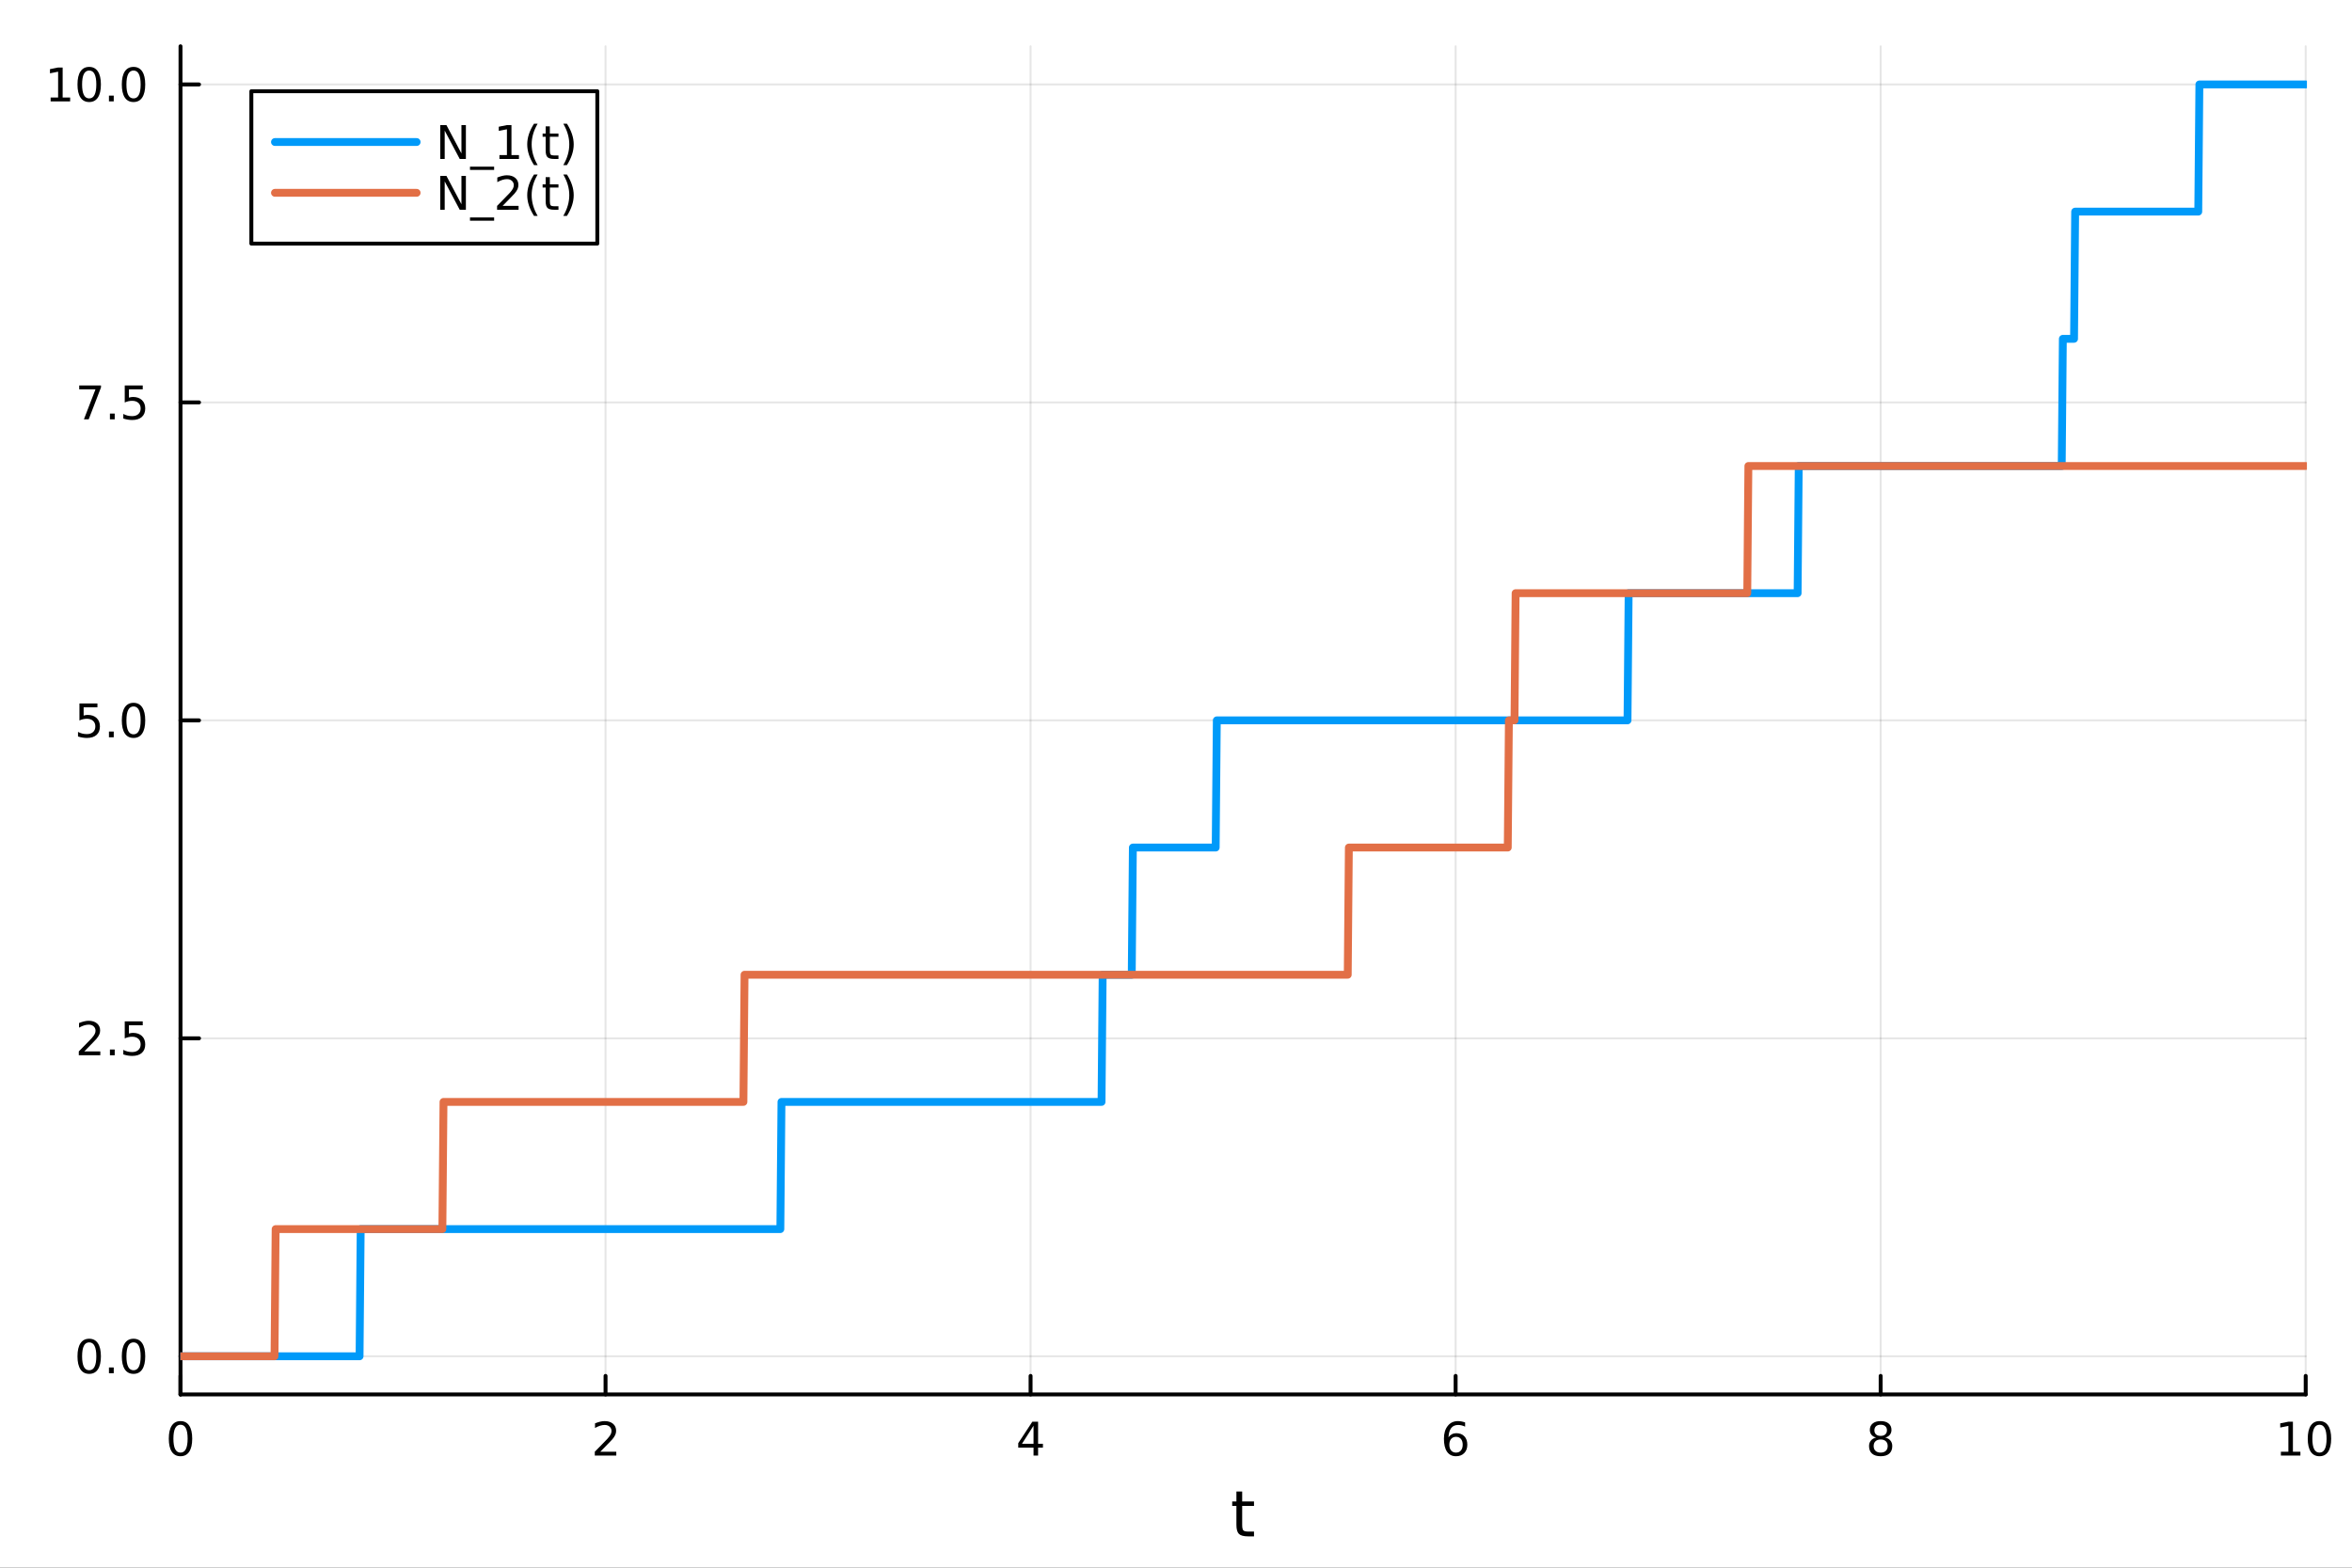 <?xml version="1.0" encoding="utf-8"?>
<svg xmlns="http://www.w3.org/2000/svg" xmlns:xlink="http://www.w3.org/1999/xlink" width="600" height="400" viewBox="0 0 2400 1600">
<rect x="0" y="0" width="2400" height="1600" fill="#333333" stroke="none"/>
<defs>
  <clipPath id="clip240">
    <rect x="0" y="0" width="2400" height="1600"/>
  </clipPath>
</defs>
<path clip-path="url(#clip240)" d="M0 1600 L2400 1600 L2400 0 L0 0  Z" fill="#ffffff" fill-rule="evenodd" fill-opacity="1"/>
<defs>
  <clipPath id="clip241">
    <rect x="480" y="0" width="1681" height="1600"/>
  </clipPath>
</defs>
<path clip-path="url(#clip240)" d="M184.191 1423.18 L2352.76 1423.18 L2352.76 47.244 L184.191 47.244  Z" fill="#ffffff" fill-rule="evenodd" fill-opacity="1"/>
<defs>
  <clipPath id="clip242">
    <rect x="184" y="47" width="2170" height="1377"/>
  </clipPath>
</defs>
<polyline clip-path="url(#clip242)" style="stroke:#000000; stroke-linecap:round; stroke-linejoin:round; stroke-width:2; stroke-opacity:0.1; fill:none" points="184.191,1423.18 184.191,47.244 "/>
<polyline clip-path="url(#clip242)" style="stroke:#000000; stroke-linecap:round; stroke-linejoin:round; stroke-width:2; stroke-opacity:0.1; fill:none" points="617.904,1423.18 617.904,47.244 "/>
<polyline clip-path="url(#clip242)" style="stroke:#000000; stroke-linecap:round; stroke-linejoin:round; stroke-width:2; stroke-opacity:0.1; fill:none" points="1051.62,1423.18 1051.62,47.244 "/>
<polyline clip-path="url(#clip242)" style="stroke:#000000; stroke-linecap:round; stroke-linejoin:round; stroke-width:2; stroke-opacity:0.1; fill:none" points="1485.33,1423.18 1485.33,47.244 "/>
<polyline clip-path="url(#clip242)" style="stroke:#000000; stroke-linecap:round; stroke-linejoin:round; stroke-width:2; stroke-opacity:0.1; fill:none" points="1919.04,1423.18 1919.04,47.244 "/>
<polyline clip-path="url(#clip242)" style="stroke:#000000; stroke-linecap:round; stroke-linejoin:round; stroke-width:2; stroke-opacity:0.1; fill:none" points="2352.76,1423.18 2352.76,47.244 "/>
<polyline clip-path="url(#clip240)" style="stroke:#000000; stroke-linecap:round; stroke-linejoin:round; stroke-width:4; stroke-opacity:1; fill:none" points="184.191,1423.18 2352.76,1423.18 "/>
<polyline clip-path="url(#clip240)" style="stroke:#000000; stroke-linecap:round; stroke-linejoin:round; stroke-width:4; stroke-opacity:1; fill:none" points="184.191,1423.18 184.191,1404.28 "/>
<polyline clip-path="url(#clip240)" style="stroke:#000000; stroke-linecap:round; stroke-linejoin:round; stroke-width:4; stroke-opacity:1; fill:none" points="617.904,1423.18 617.904,1404.28 "/>
<polyline clip-path="url(#clip240)" style="stroke:#000000; stroke-linecap:round; stroke-linejoin:round; stroke-width:4; stroke-opacity:1; fill:none" points="1051.62,1423.18 1051.62,1404.28 "/>
<polyline clip-path="url(#clip240)" style="stroke:#000000; stroke-linecap:round; stroke-linejoin:round; stroke-width:4; stroke-opacity:1; fill:none" points="1485.33,1423.18 1485.33,1404.28 "/>
<polyline clip-path="url(#clip240)" style="stroke:#000000; stroke-linecap:round; stroke-linejoin:round; stroke-width:4; stroke-opacity:1; fill:none" points="1919.04,1423.18 1919.04,1404.28 "/>
<polyline clip-path="url(#clip240)" style="stroke:#000000; stroke-linecap:round; stroke-linejoin:round; stroke-width:4; stroke-opacity:1; fill:none" points="2352.76,1423.18 2352.76,1404.28 "/>
<path clip-path="url(#clip240)" d="M184.191 1454.1 Q180.58 1454.1 178.751 1457.66 Q176.945 1461.2 176.945 1468.33 Q176.945 1475.44 178.751 1479.01 Q180.58 1482.55 184.191 1482.55 Q187.825 1482.55 189.63 1479.01 Q191.459 1475.44 191.459 1468.33 Q191.459 1461.2 189.63 1457.66 Q187.825 1454.1 184.191 1454.1 M184.191 1450.39 Q190.001 1450.39 193.056 1455 Q196.135 1459.58 196.135 1468.33 Q196.135 1477.06 193.056 1481.67 Q190.001 1486.25 184.191 1486.25 Q178.381 1486.25 175.302 1481.67 Q172.246 1477.06 172.246 1468.33 Q172.246 1459.58 175.302 1455 Q178.381 1450.39 184.191 1450.39 Z" fill="#000000" fill-rule="nonzero" fill-opacity="1" /><path clip-path="url(#clip240)" d="M612.557 1481.64 L628.876 1481.64 L628.876 1485.58 L606.932 1485.58 L606.932 1481.64 Q609.594 1478.89 614.177 1474.26 Q618.783 1469.61 619.964 1468.27 Q622.209 1465.74 623.089 1464.01 Q623.992 1462.25 623.992 1460.56 Q623.992 1457.8 622.047 1456.07 Q620.126 1454.33 617.024 1454.33 Q614.825 1454.33 612.371 1455.09 Q609.941 1455.86 607.163 1457.41 L607.163 1452.69 Q609.987 1451.55 612.441 1450.97 Q614.894 1450.39 616.932 1450.39 Q622.302 1450.39 625.496 1453.08 Q628.691 1455.77 628.691 1460.26 Q628.691 1462.39 627.881 1464.31 Q627.093 1466.2 624.987 1468.8 Q624.408 1469.47 621.306 1472.69 Q618.205 1475.88 612.557 1481.64 Z" fill="#000000" fill-rule="nonzero" fill-opacity="1" /><path clip-path="url(#clip240)" d="M1054.63 1455.09 L1042.82 1473.54 L1054.63 1473.54 L1054.63 1455.09 M1053.4 1451.02 L1059.28 1451.02 L1059.28 1473.54 L1064.21 1473.54 L1064.21 1477.43 L1059.28 1477.43 L1059.28 1485.58 L1054.63 1485.58 L1054.63 1477.43 L1039.02 1477.43 L1039.02 1472.92 L1053.4 1451.02 Z" fill="#000000" fill-rule="nonzero" fill-opacity="1" /><path clip-path="url(#clip240)" d="M1485.73 1466.44 Q1482.59 1466.44 1480.73 1468.59 Q1478.91 1470.74 1478.91 1474.49 Q1478.91 1478.22 1480.73 1480.39 Q1482.59 1482.55 1485.73 1482.55 Q1488.88 1482.55 1490.71 1480.39 Q1492.56 1478.22 1492.56 1474.49 Q1492.56 1470.74 1490.71 1468.59 Q1488.88 1466.44 1485.73 1466.44 M1495.02 1451.78 L1495.02 1456.04 Q1493.26 1455.21 1491.45 1454.77 Q1489.67 1454.33 1487.91 1454.33 Q1483.28 1454.33 1480.83 1457.45 Q1478.4 1460.58 1478.05 1466.9 Q1479.42 1464.89 1481.48 1463.82 Q1483.54 1462.73 1486.01 1462.73 Q1491.22 1462.73 1494.23 1465.9 Q1497.26 1469.05 1497.26 1474.49 Q1497.26 1479.82 1494.11 1483.03 Q1490.97 1486.25 1485.73 1486.25 Q1479.74 1486.25 1476.57 1481.67 Q1473.4 1477.06 1473.4 1468.33 Q1473.4 1460.14 1477.29 1455.28 Q1481.17 1450.39 1487.73 1450.39 Q1489.48 1450.39 1491.27 1450.74 Q1493.07 1451.09 1495.02 1451.78 Z" fill="#000000" fill-rule="nonzero" fill-opacity="1" /><path clip-path="url(#clip240)" d="M1919.04 1469.17 Q1915.71 1469.17 1913.79 1470.95 Q1911.89 1472.73 1911.89 1475.86 Q1911.89 1478.98 1913.79 1480.77 Q1915.71 1482.55 1919.04 1482.55 Q1922.38 1482.55 1924.3 1480.77 Q1926.22 1478.96 1926.22 1475.86 Q1926.22 1472.73 1924.3 1470.95 Q1922.4 1469.17 1919.04 1469.17 M1914.37 1467.18 Q1911.36 1466.44 1909.67 1464.38 Q1908 1462.32 1908 1459.35 Q1908 1455.21 1910.94 1452.8 Q1913.9 1450.39 1919.04 1450.39 Q1924.2 1450.39 1927.14 1452.8 Q1930.08 1455.21 1930.08 1459.35 Q1930.08 1462.32 1928.39 1464.38 Q1926.73 1466.44 1923.74 1467.18 Q1927.12 1467.96 1929 1470.26 Q1930.89 1472.55 1930.89 1475.86 Q1930.89 1480.88 1927.82 1483.57 Q1924.76 1486.25 1919.04 1486.25 Q1913.33 1486.25 1910.25 1483.57 Q1907.19 1480.88 1907.19 1475.86 Q1907.19 1472.55 1909.09 1470.26 Q1910.99 1467.96 1914.37 1467.18 M1912.65 1459.79 Q1912.65 1462.48 1914.32 1463.98 Q1916.01 1465.49 1919.04 1465.49 Q1922.05 1465.49 1923.74 1463.98 Q1925.45 1462.48 1925.45 1459.79 Q1925.45 1457.11 1923.74 1455.6 Q1922.05 1454.1 1919.04 1454.1 Q1916.01 1454.1 1914.32 1455.6 Q1912.65 1457.11 1912.65 1459.79 Z" fill="#000000" fill-rule="nonzero" fill-opacity="1" /><path clip-path="url(#clip240)" d="M2327.44 1481.64 L2335.08 1481.64 L2335.08 1455.28 L2326.77 1456.95 L2326.77 1452.69 L2335.04 1451.02 L2339.71 1451.02 L2339.71 1481.64 L2347.35 1481.64 L2347.35 1485.58 L2327.44 1485.58 L2327.44 1481.64 Z" fill="#000000" fill-rule="nonzero" fill-opacity="1" /><path clip-path="url(#clip240)" d="M2366.8 1454.1 Q2363.18 1454.1 2361.36 1457.66 Q2359.55 1461.2 2359.55 1468.33 Q2359.55 1475.44 2361.36 1479.01 Q2363.18 1482.55 2366.8 1482.55 Q2370.43 1482.55 2372.23 1479.01 Q2374.06 1475.44 2374.06 1468.33 Q2374.06 1461.2 2372.23 1457.66 Q2370.43 1454.1 2366.8 1454.1 M2366.8 1450.39 Q2372.61 1450.39 2375.66 1455 Q2378.74 1459.58 2378.74 1468.33 Q2378.74 1477.06 2375.66 1481.67 Q2372.61 1486.25 2366.8 1486.25 Q2360.99 1486.25 2357.91 1481.67 Q2354.85 1477.06 2354.85 1468.33 Q2354.85 1459.58 2357.91 1455 Q2360.99 1450.39 2366.8 1450.39 Z" fill="#000000" fill-rule="nonzero" fill-opacity="1" /><path clip-path="url(#clip240)" d="M1267.53 1522.27 L1267.53 1532.4 L1279.6 1532.4 L1279.6 1536.95 L1267.53 1536.95 L1267.53 1556.3 Q1267.53 1560.66 1268.71 1561.9 Q1269.92 1563.14 1273.58 1563.14 L1279.6 1563.14 L1279.6 1568.04 L1273.58 1568.04 Q1266.8 1568.04 1264.22 1565.53 Q1261.65 1562.98 1261.65 1556.3 L1261.65 1536.95 L1257.35 1536.95 L1257.35 1532.4 L1261.65 1532.4 L1261.65 1522.27 L1267.53 1522.27 Z" fill="#000000" fill-rule="nonzero" fill-opacity="1" /><polyline clip-path="url(#clip242)" style="stroke:#000000; stroke-linecap:round; stroke-linejoin:round; stroke-width:2; stroke-opacity:0.1; fill:none" points="184.191,1384.24 2352.76,1384.24 "/>
<polyline clip-path="url(#clip242)" style="stroke:#000000; stroke-linecap:round; stroke-linejoin:round; stroke-width:2; stroke-opacity:0.1; fill:none" points="184.191,1059.73 2352.76,1059.73 "/>
<polyline clip-path="url(#clip242)" style="stroke:#000000; stroke-linecap:round; stroke-linejoin:round; stroke-width:2; stroke-opacity:0.1; fill:none" points="184.191,735.212 2352.76,735.212 "/>
<polyline clip-path="url(#clip242)" style="stroke:#000000; stroke-linecap:round; stroke-linejoin:round; stroke-width:2; stroke-opacity:0.1; fill:none" points="184.191,410.699 2352.76,410.699 "/>
<polyline clip-path="url(#clip242)" style="stroke:#000000; stroke-linecap:round; stroke-linejoin:round; stroke-width:2; stroke-opacity:0.1; fill:none" points="184.191,86.186 2352.76,86.186 "/>
<polyline clip-path="url(#clip240)" style="stroke:#000000; stroke-linecap:round; stroke-linejoin:round; stroke-width:4; stroke-opacity:1; fill:none" points="184.191,1423.18 184.191,47.244 "/>
<polyline clip-path="url(#clip240)" style="stroke:#000000; stroke-linecap:round; stroke-linejoin:round; stroke-width:4; stroke-opacity:1; fill:none" points="184.191,1384.24 203.088,1384.24 "/>
<polyline clip-path="url(#clip240)" style="stroke:#000000; stroke-linecap:round; stroke-linejoin:round; stroke-width:4; stroke-opacity:1; fill:none" points="184.191,1059.73 203.088,1059.73 "/>
<polyline clip-path="url(#clip240)" style="stroke:#000000; stroke-linecap:round; stroke-linejoin:round; stroke-width:4; stroke-opacity:1; fill:none" points="184.191,735.212 203.088,735.212 "/>
<polyline clip-path="url(#clip240)" style="stroke:#000000; stroke-linecap:round; stroke-linejoin:round; stroke-width:4; stroke-opacity:1; fill:none" points="184.191,410.699 203.088,410.699 "/>
<polyline clip-path="url(#clip240)" style="stroke:#000000; stroke-linecap:round; stroke-linejoin:round; stroke-width:4; stroke-opacity:1; fill:none" points="184.191,86.186 203.088,86.186 "/>
<path clip-path="url(#clip240)" d="M91.015 1370.04 Q87.404 1370.04 85.575 1373.6 Q83.77 1377.14 83.77 1384.27 Q83.77 1391.38 85.575 1394.94 Q87.404 1398.49 91.015 1398.49 Q94.649 1398.49 96.455 1394.94 Q98.284 1391.38 98.284 1384.27 Q98.284 1377.14 96.455 1373.6 Q94.649 1370.04 91.015 1370.04 M91.015 1366.33 Q96.825 1366.33 99.881 1370.94 Q102.959 1375.52 102.959 1384.27 Q102.959 1393 99.881 1397.61 Q96.825 1402.19 91.015 1402.19 Q85.205 1402.19 82.126 1397.61 Q79.071 1393 79.071 1384.27 Q79.071 1375.52 82.126 1370.94 Q85.205 1366.33 91.015 1366.33 Z" fill="#000000" fill-rule="nonzero" fill-opacity="1" /><path clip-path="url(#clip240)" d="M111.177 1395.64 L116.061 1395.64 L116.061 1401.52 L111.177 1401.52 L111.177 1395.64 Z" fill="#000000" fill-rule="nonzero" fill-opacity="1" /><path clip-path="url(#clip240)" d="M136.246 1370.04 Q132.635 1370.04 130.807 1373.6 Q129.001 1377.14 129.001 1384.27 Q129.001 1391.38 130.807 1394.94 Q132.635 1398.49 136.246 1398.49 Q139.881 1398.49 141.686 1394.94 Q143.515 1391.38 143.515 1384.27 Q143.515 1377.14 141.686 1373.6 Q139.881 1370.04 136.246 1370.04 M136.246 1366.33 Q142.056 1366.33 145.112 1370.94 Q148.191 1375.52 148.191 1384.27 Q148.191 1393 145.112 1397.61 Q142.056 1402.19 136.246 1402.19 Q130.436 1402.19 127.357 1397.61 Q124.302 1393 124.302 1384.27 Q124.302 1375.52 127.357 1370.94 Q130.436 1366.33 136.246 1366.33 Z" fill="#000000" fill-rule="nonzero" fill-opacity="1" /><path clip-path="url(#clip240)" d="M86.038 1073.07 L102.358 1073.07 L102.358 1077.01 L80.413 1077.01 L80.413 1073.07 Q83.075 1070.32 87.659 1065.69 Q92.265 1061.03 93.446 1059.69 Q95.691 1057.17 96.571 1055.43 Q97.473 1053.67 97.473 1051.98 Q97.473 1049.23 95.529 1047.49 Q93.608 1045.76 90.506 1045.76 Q88.307 1045.76 85.853 1046.52 Q83.422 1047.28 80.645 1048.83 L80.645 1044.11 Q83.469 1042.98 85.922 1042.4 Q88.376 1041.82 90.413 1041.82 Q95.784 1041.82 98.978 1044.51 Q102.172 1047.19 102.172 1051.68 Q102.172 1053.81 101.362 1055.73 Q100.575 1057.63 98.469 1060.22 Q97.89 1060.89 94.788 1064.11 Q91.686 1067.31 86.038 1073.07 Z" fill="#000000" fill-rule="nonzero" fill-opacity="1" /><path clip-path="url(#clip240)" d="M112.172 1071.13 L117.057 1071.13 L117.057 1077.01 L112.172 1077.01 L112.172 1071.13 Z" fill="#000000" fill-rule="nonzero" fill-opacity="1" /><path clip-path="url(#clip240)" d="M127.288 1042.45 L145.644 1042.45 L145.644 1046.38 L131.57 1046.38 L131.57 1054.85 Q132.589 1054.51 133.607 1054.34 Q134.626 1054.16 135.644 1054.16 Q141.431 1054.16 144.811 1057.33 Q148.191 1060.5 148.191 1065.92 Q148.191 1071.5 144.718 1074.6 Q141.246 1077.68 134.927 1077.68 Q132.751 1077.68 130.482 1077.31 Q128.237 1076.94 125.83 1076.19 L125.83 1071.5 Q127.913 1072.63 130.135 1073.19 Q132.357 1073.74 134.834 1073.74 Q138.839 1073.74 141.177 1071.63 Q143.515 1069.53 143.515 1065.92 Q143.515 1062.31 141.177 1060.2 Q138.839 1058.09 134.834 1058.09 Q132.959 1058.09 131.084 1058.51 Q129.232 1058.93 127.288 1059.81 L127.288 1042.45 Z" fill="#000000" fill-rule="nonzero" fill-opacity="1" /><path clip-path="url(#clip240)" d="M81.061 717.932 L99.418 717.932 L99.418 721.867 L85.344 721.867 L85.344 730.339 Q86.362 729.992 87.381 729.83 Q88.399 729.645 89.418 729.645 Q95.205 729.645 98.585 732.816 Q101.964 735.987 101.964 741.404 Q101.964 746.983 98.492 750.085 Q95.02 753.163 88.7 753.163 Q86.524 753.163 84.256 752.793 Q82.01 752.423 79.603 751.682 L79.603 746.983 Q81.686 748.117 83.909 748.673 Q86.131 749.228 88.608 749.228 Q92.612 749.228 94.95 747.122 Q97.288 745.015 97.288 741.404 Q97.288 737.793 94.95 735.687 Q92.612 733.58 88.608 733.58 Q86.733 733.58 84.858 733.997 Q83.006 734.413 81.061 735.293 L81.061 717.932 Z" fill="#000000" fill-rule="nonzero" fill-opacity="1" /><path clip-path="url(#clip240)" d="M111.177 746.612 L116.061 746.612 L116.061 752.492 L111.177 752.492 L111.177 746.612 Z" fill="#000000" fill-rule="nonzero" fill-opacity="1" /><path clip-path="url(#clip240)" d="M136.246 721.011 Q132.635 721.011 130.807 724.575 Q129.001 728.117 129.001 735.247 Q129.001 742.353 130.807 745.918 Q132.635 749.46 136.246 749.46 Q139.881 749.46 141.686 745.918 Q143.515 742.353 143.515 735.247 Q143.515 728.117 141.686 724.575 Q139.881 721.011 136.246 721.011 M136.246 717.307 Q142.056 717.307 145.112 721.913 Q148.191 726.497 148.191 735.247 Q148.191 743.973 145.112 748.58 Q142.056 753.163 136.246 753.163 Q130.436 753.163 127.357 748.58 Q124.302 743.973 124.302 735.247 Q124.302 726.497 127.357 721.913 Q130.436 717.307 136.246 717.307 Z" fill="#000000" fill-rule="nonzero" fill-opacity="1" /><path clip-path="url(#clip240)" d="M80.83 393.419 L103.052 393.419 L103.052 395.41 L90.506 427.979 L85.622 427.979 L97.427 397.354 L80.83 397.354 L80.83 393.419 Z" fill="#000000" fill-rule="nonzero" fill-opacity="1" /><path clip-path="url(#clip240)" d="M112.172 422.099 L117.057 422.099 L117.057 427.979 L112.172 427.979 L112.172 422.099 Z" fill="#000000" fill-rule="nonzero" fill-opacity="1" /><path clip-path="url(#clip240)" d="M127.288 393.419 L145.644 393.419 L145.644 397.354 L131.57 397.354 L131.57 405.826 Q132.589 405.479 133.607 405.317 Q134.626 405.132 135.644 405.132 Q141.431 405.132 144.811 408.303 Q148.191 411.474 148.191 416.891 Q148.191 422.47 144.718 425.571 Q141.246 428.65 134.927 428.65 Q132.751 428.65 130.482 428.28 Q128.237 427.909 125.83 427.169 L125.83 422.47 Q127.913 423.604 130.135 424.159 Q132.357 424.715 134.834 424.715 Q138.839 424.715 141.177 422.608 Q143.515 420.502 143.515 416.891 Q143.515 413.28 141.177 411.173 Q138.839 409.067 134.834 409.067 Q132.959 409.067 131.084 409.484 Q129.232 409.9 127.288 410.78 L127.288 393.419 Z" fill="#000000" fill-rule="nonzero" fill-opacity="1" /><path clip-path="url(#clip240)" d="M51.663 99.531 L59.302 99.531 L59.302 73.165 L50.992 74.832 L50.992 70.572 L59.256 68.906 L63.932 68.906 L63.932 99.531 L71.571 99.531 L71.571 103.466 L51.663 103.466 L51.663 99.531 Z" fill="#000000" fill-rule="nonzero" fill-opacity="1" /><path clip-path="url(#clip240)" d="M91.015 71.984 Q87.404 71.984 85.575 75.549 Q83.77 79.091 83.77 86.22 Q83.77 93.327 85.575 96.892 Q87.404 100.433 91.015 100.433 Q94.649 100.433 96.455 96.892 Q98.284 93.327 98.284 86.22 Q98.284 79.091 96.455 75.549 Q94.649 71.984 91.015 71.984 M91.015 68.281 Q96.825 68.281 99.881 72.887 Q102.959 77.47 102.959 86.22 Q102.959 94.947 99.881 99.554 Q96.825 104.137 91.015 104.137 Q85.205 104.137 82.126 99.554 Q79.071 94.947 79.071 86.22 Q79.071 77.47 82.126 72.887 Q85.205 68.281 91.015 68.281 Z" fill="#000000" fill-rule="nonzero" fill-opacity="1" /><path clip-path="url(#clip240)" d="M111.177 97.586 L116.061 97.586 L116.061 103.466 L111.177 103.466 L111.177 97.586 Z" fill="#000000" fill-rule="nonzero" fill-opacity="1" /><path clip-path="url(#clip240)" d="M136.246 71.984 Q132.635 71.984 130.807 75.549 Q129.001 79.091 129.001 86.22 Q129.001 93.327 130.807 96.892 Q132.635 100.433 136.246 100.433 Q139.881 100.433 141.686 96.892 Q143.515 93.327 143.515 86.22 Q143.515 79.091 141.686 75.549 Q139.881 71.984 136.246 71.984 M136.246 68.281 Q142.056 68.281 145.112 72.887 Q148.191 77.47 148.191 86.22 Q148.191 94.947 145.112 99.554 Q142.056 104.137 136.246 104.137 Q130.436 104.137 127.357 99.554 Q124.302 94.947 124.302 86.22 Q124.302 77.47 127.357 72.887 Q130.436 68.281 136.246 68.281 Z" fill="#000000" fill-rule="nonzero" fill-opacity="1" /><polyline clip-path="url(#clip242)" style="stroke:#009af9; stroke-linecap:round; stroke-linejoin:round; stroke-width:8; stroke-opacity:1; fill:none" points="184.191,1384.24 185.333,1384.24 186.475,1384.24 187.617,1384.24 188.758,1384.24 189.9,1384.24 191.042,1384.24 192.184,1384.24 193.326,1384.24 194.468,1384.24 195.61,1384.24 196.752,1384.24 197.894,1384.24 199.036,1384.24 200.178,1384.24 201.32,1384.24 202.462,1384.24 203.604,1384.24 204.746,1384.24 205.888,1384.24 207.03,1384.24 208.172,1384.24 209.314,1384.24 210.456,1384.24 211.598,1384.24 212.739,1384.24 213.881,1384.24 215.023,1384.24 216.165,1384.24 217.307,1384.24 218.449,1384.24 219.591,1384.24 220.733,1384.24 221.875,1384.24 223.017,1384.24 224.159,1384.24 225.301,1384.24 226.443,1384.24 227.585,1384.24 228.727,1384.24 229.869,1384.24 231.011,1384.24 232.153,1384.24 233.295,1384.24 234.437,1384.24 235.578,1384.24 236.72,1384.24 237.862,1384.24 239.004,1384.24 240.146,1384.24 241.288,1384.24 242.43,1384.24 243.572,1384.24 244.714,1384.24 245.856,1384.24 246.998,1384.24 248.14,1384.24 249.282,1384.24 250.424,1384.24 251.566,1384.24 252.708,1384.24 253.85,1384.24 254.992,1384.24 256.134,1384.24 257.276,1384.24 258.418,1384.24 259.559,1384.24 260.701,1384.24 261.843,1384.24 262.985,1384.24 264.127,1384.24 265.269,1384.24 266.411,1384.24 267.553,1384.24 268.695,1384.24 269.837,1384.24 270.979,1384.24 272.121,1384.24 273.263,1384.24 274.405,1384.24 275.547,1384.24 276.689,1384.24 277.831,1384.24 278.973,1384.24 280.115,1384.24 281.257,1384.24 282.398,1384.24 283.54,1384.24 284.682,1384.24 285.824,1384.24 286.966,1384.24 288.108,1384.24 289.25,1384.24 290.392,1384.24 291.534,1384.24 292.676,1384.24 293.818,1384.24 294.96,1384.24 296.102,1384.24 297.244,1384.24 298.386,1384.24 299.528,1384.24 300.67,1384.24 301.812,1384.24 302.954,1384.24 304.096,1384.24 305.238,1384.24 306.379,1384.24 307.521,1384.24 308.663,1384.24 309.805,1384.24 310.947,1384.24 312.089,1384.24 313.231,1384.24 314.373,1384.24 315.515,1384.24 316.657,1384.24 317.799,1384.24 318.941,1384.24 320.083,1384.24 321.225,1384.24 322.367,1384.24 323.509,1384.24 324.651,1384.24 325.793,1384.24 326.935,1384.24 328.077,1384.24 329.218,1384.24 330.36,1384.24 331.502,1384.24 332.644,1384.24 333.786,1384.24 334.928,1384.24 336.07,1384.24 337.212,1384.24 338.354,1384.24 339.496,1384.24 340.638,1384.24 341.78,1384.24 342.922,1384.24 344.064,1384.24 345.206,1384.24 346.348,1384.24 347.49,1384.24 348.632,1384.24 349.774,1384.24 350.916,1384.24 352.057,1384.24 353.199,1384.24 354.341,1384.24 355.483,1384.24 356.625,1384.24 357.767,1384.24 358.909,1384.24 360.051,1384.24 361.193,1384.24 362.335,1384.24 363.477,1384.24 364.619,1384.24 365.761,1384.24 366.903,1384.24 368.045,1254.43 369.187,1254.43 370.329,1254.43 371.471,1254.43 372.613,1254.43 373.755,1254.43 374.897,1254.43 376.038,1254.43 377.18,1254.43 378.322,1254.43 379.464,1254.43 380.606,1254.43 381.748,1254.43 382.89,1254.43 384.032,1254.43 385.174,1254.43 386.316,1254.43 387.458,1254.43 388.6,1254.43 389.742,1254.43 390.884,1254.43 392.026,1254.43 393.168,1254.43 394.31,1254.43 395.452,1254.43 396.594,1254.43 397.736,1254.43 398.877,1254.43 400.019,1254.43 401.161,1254.43 402.303,1254.43 403.445,1254.43 404.587,1254.43 405.729,1254.43 406.871,1254.43 408.013,1254.43 409.155,1254.43 410.297,1254.43 411.439,1254.43 412.581,1254.43 413.723,1254.43 414.865,1254.43 416.007,1254.43 417.149,1254.43 418.291,1254.43 419.433,1254.43 420.575,1254.43 421.717,1254.43 422.858,1254.43 424,1254.43 425.142,1254.43 426.284,1254.43 427.426,1254.43 428.568,1254.43 429.71,1254.43 430.852,1254.43 431.994,1254.43 433.136,1254.43 434.278,1254.43 435.42,1254.43 436.562,1254.43 437.704,1254.43 438.846,1254.43 439.988,1254.43 441.13,1254.43 442.272,1254.43 443.414,1254.43 444.556,1254.43 445.697,1254.43 446.839,1254.43 447.981,1254.43 449.123,1254.43 450.265,1254.43 451.407,1254.43 452.549,1254.43 453.691,1254.43 454.833,1254.43 455.975,1254.43 457.117,1254.43 458.259,1254.43 459.401,1254.43 460.543,1254.43 461.685,1254.43 462.827,1254.43 463.969,1254.43 465.111,1254.43 466.253,1254.43 467.395,1254.43 468.537,1254.43 469.678,1254.43 470.82,1254.43 471.962,1254.43 473.104,1254.43 474.246,1254.43 475.388,1254.43 476.53,1254.43 477.672,1254.43 478.814,1254.43 479.956,1254.43 481.098,1254.43 482.24,1254.43 483.382,1254.43 484.524,1254.43 485.666,1254.43 486.808,1254.43 487.95,1254.43 489.092,1254.43 490.234,1254.43 491.376,1254.43 492.517,1254.43 493.659,1254.43 494.801,1254.43 495.943,1254.43 497.085,1254.43 498.227,1254.43 499.369,1254.43 500.511,1254.43 501.653,1254.43 502.795,1254.43 503.937,1254.43 505.079,1254.43 506.221,1254.43 507.363,1254.43 508.505,1254.43 509.647,1254.43 510.789,1254.43 511.931,1254.43 513.073,1254.43 514.215,1254.43 515.357,1254.43 516.498,1254.43 517.64,1254.43 518.782,1254.43 519.924,1254.43 521.066,1254.43 522.208,1254.43 523.35,1254.43 524.492,1254.43 525.634,1254.43 526.776,1254.43 527.918,1254.43 529.06,1254.43 530.202,1254.43 531.344,1254.43 532.486,1254.43 533.628,1254.43 534.77,1254.43 535.912,1254.43 537.054,1254.43 538.196,1254.43 539.337,1254.43 540.479,1254.43 541.621,1254.43 542.763,1254.43 543.905,1254.43 545.047,1254.43 546.189,1254.43 547.331,1254.43 548.473,1254.43 549.615,1254.43 550.757,1254.43 551.899,1254.43 553.041,1254.43 554.183,1254.43 555.325,1254.43 556.467,1254.43 557.609,1254.43 558.751,1254.43 559.893,1254.43 561.035,1254.43 562.177,1254.43 563.318,1254.43 564.46,1254.43 565.602,1254.43 566.744,1254.43 567.886,1254.43 569.028,1254.43 570.17,1254.43 571.312,1254.43 572.454,1254.43 573.596,1254.43 574.738,1254.43 575.88,1254.43 577.022,1254.43 578.164,1254.43 579.306,1254.43 580.448,1254.43 581.59,1254.43 582.732,1254.43 583.874,1254.43 585.016,1254.43 586.157,1254.43 587.299,1254.43 588.441,1254.43 589.583,1254.43 590.725,1254.43 591.867,1254.43 593.009,1254.43 594.151,1254.43 595.293,1254.43 596.435,1254.43 597.577,1254.43 598.719,1254.43 599.861,1254.43 601.003,1254.43 602.145,1254.43 603.287,1254.43 604.429,1254.43 605.571,1254.43 606.713,1254.43 607.855,1254.43 608.997,1254.43 610.138,1254.43 611.28,1254.43 612.422,1254.43 613.564,1254.43 614.706,1254.43 615.848,1254.43 616.99,1254.43 618.132,1254.43 619.274,1254.43 620.416,1254.43 621.558,1254.43 622.7,1254.43 623.842,1254.43 624.984,1254.43 626.126,1254.43 627.268,1254.43 628.41,1254.43 629.552,1254.43 630.694,1254.43 631.836,1254.43 632.977,1254.43 634.119,1254.43 635.261,1254.43 636.403,1254.43 637.545,1254.43 638.687,1254.43 639.829,1254.43 640.971,1254.43 642.113,1254.43 643.255,1254.43 644.397,1254.43 645.539,1254.43 646.681,1254.43 647.823,1254.43 648.965,1254.43 650.107,1254.43 651.249,1254.43 652.391,1254.43 653.533,1254.43 654.675,1254.43 655.817,1254.43 656.958,1254.43 658.1,1254.43 659.242,1254.43 660.384,1254.43 661.526,1254.43 662.668,1254.43 663.81,1254.43 664.952,1254.43 666.094,1254.43 667.236,1254.43 668.378,1254.43 669.52,1254.43 670.662,1254.43 671.804,1254.43 672.946,1254.43 674.088,1254.43 675.23,1254.43 676.372,1254.43 677.514,1254.43 678.656,1254.43 679.797,1254.43 680.939,1254.43 682.081,1254.43 683.223,1254.43 684.365,1254.43 685.507,1254.43 686.649,1254.43 687.791,1254.43 688.933,1254.43 690.075,1254.43 691.217,1254.43 692.359,1254.43 693.501,1254.43 694.643,1254.43 695.785,1254.43 696.927,1254.43 698.069,1254.43 699.211,1254.43 700.353,1254.43 701.495,1254.43 702.636,1254.43 703.778,1254.43 704.92,1254.43 706.062,1254.43 707.204,1254.43 708.346,1254.43 709.488,1254.43 710.63,1254.43 711.772,1254.43 712.914,1254.43 714.056,1254.43 715.198,1254.43 716.34,1254.43 717.482,1254.43 718.624,1254.43 719.766,1254.43 720.908,1254.43 722.05,1254.43 723.192,1254.43 724.334,1254.43 725.476,1254.43 726.617,1254.43 727.759,1254.43 728.901,1254.43 730.043,1254.43 731.185,1254.43 732.327,1254.43 733.469,1254.43 734.611,1254.43 735.753,1254.43 736.895,1254.43 738.037,1254.43 739.179,1254.43 740.321,1254.43 741.463,1254.43 742.605,1254.43 743.747,1254.43 744.889,1254.43 746.031,1254.43 747.173,1254.43 748.315,1254.43 749.456,1254.43 750.598,1254.43 751.74,1254.43 752.882,1254.43 754.024,1254.43 755.166,1254.43 756.308,1254.43 757.45,1254.43 758.592,1254.43 759.734,1254.43 760.876,1254.43 762.018,1254.43 763.16,1254.43 764.302,1254.43 765.444,1254.43 766.586,1254.43 767.728,1254.43 768.87,1254.43 770.012,1254.43 771.154,1254.43 772.296,1254.43 773.437,1254.43 774.579,1254.43 775.721,1254.43 776.863,1254.43 778.005,1254.43 779.147,1254.43 780.289,1254.43 781.431,1254.43 782.573,1254.43 783.715,1254.43 784.857,1254.43 785.999,1254.43 787.141,1254.43 788.283,1254.43 789.425,1254.43 790.567,1254.43 791.709,1254.43 792.851,1254.43 793.993,1254.43 795.135,1254.43 796.276,1254.43 797.418,1124.63 798.56,1124.63 799.702,1124.63 800.844,1124.63 801.986,1124.63 803.128,1124.63 804.27,1124.63 805.412,1124.63 806.554,1124.63 807.696,1124.63 808.838,1124.63 809.98,1124.63 811.122,1124.63 812.264,1124.63 813.406,1124.63 814.548,1124.63 815.69,1124.63 816.832,1124.63 817.974,1124.63 819.116,1124.63 820.257,1124.63 821.399,1124.63 822.541,1124.63 823.683,1124.63 824.825,1124.63 825.967,1124.63 827.109,1124.63 828.251,1124.63 829.393,1124.63 830.535,1124.63 831.677,1124.63 832.819,1124.63 833.961,1124.63 835.103,1124.63 836.245,1124.63 837.387,1124.63 838.529,1124.63 839.671,1124.63 840.813,1124.63 841.955,1124.63 843.096,1124.63 844.238,1124.63 845.38,1124.63 846.522,1124.63 847.664,1124.63 848.806,1124.63 849.948,1124.63 851.09,1124.63 852.232,1124.63 853.374,1124.63 854.516,1124.63 855.658,1124.63 856.8,1124.63 857.942,1124.63 859.084,1124.63 860.226,1124.63 861.368,1124.63 862.51,1124.63 863.652,1124.63 864.794,1124.63 865.936,1124.63 867.077,1124.63 868.219,1124.63 869.361,1124.63 870.503,1124.63 871.645,1124.63 872.787,1124.63 873.929,1124.63 875.071,1124.63 876.213,1124.63 877.355,1124.63 878.497,1124.63 879.639,1124.63 880.781,1124.63 881.923,1124.63 883.065,1124.63 884.207,1124.63 885.349,1124.63 886.491,1124.63 887.633,1124.63 888.775,1124.63 889.916,1124.63 891.058,1124.63 892.2,1124.63 893.342,1124.63 894.484,1124.63 895.626,1124.63 896.768,1124.63 897.91,1124.63 899.052,1124.63 900.194,1124.63 901.336,1124.63 902.478,1124.63 903.62,1124.63 904.762,1124.63 905.904,1124.63 907.046,1124.63 908.188,1124.63 909.33,1124.63 910.472,1124.63 911.614,1124.63 912.756,1124.63 913.897,1124.63 915.039,1124.63 916.181,1124.63 917.323,1124.63 918.465,1124.63 919.607,1124.63 920.749,1124.63 921.891,1124.63 923.033,1124.63 924.175,1124.63 925.317,1124.63 926.459,1124.63 927.601,1124.63 928.743,1124.63 929.885,1124.63 931.027,1124.63 932.169,1124.63 933.311,1124.63 934.453,1124.63 935.595,1124.63 936.736,1124.63 937.878,1124.63 939.02,1124.63 940.162,1124.63 941.304,1124.63 942.446,1124.63 943.588,1124.63 944.73,1124.63 945.872,1124.63 947.014,1124.63 948.156,1124.63 949.298,1124.63 950.44,1124.63 951.582,1124.63 952.724,1124.63 953.866,1124.63 955.008,1124.63 956.15,1124.63 957.292,1124.63 958.434,1124.63 959.576,1124.63 960.717,1124.63 961.859,1124.63 963.001,1124.63 964.143,1124.63 965.285,1124.63 966.427,1124.63 967.569,1124.63 968.711,1124.63 969.853,1124.63 970.995,1124.63 972.137,1124.63 973.279,1124.63 974.421,1124.63 975.563,1124.63 976.705,1124.63 977.847,1124.63 978.989,1124.63 980.131,1124.63 981.273,1124.63 982.415,1124.63 983.556,1124.63 984.698,1124.63 985.84,1124.63 986.982,1124.63 988.124,1124.63 989.266,1124.63 990.408,1124.63 991.55,1124.63 992.692,1124.63 993.834,1124.63 994.976,1124.63 996.118,1124.63 997.26,1124.63 998.402,1124.63 999.544,1124.63 1000.69,1124.63 1001.83,1124.63 1002.97,1124.63 1004.11,1124.63 1005.25,1124.63 1006.4,1124.63 1007.54,1124.63 1008.68,1124.63 1009.82,1124.63 1010.96,1124.63 1012.11,1124.63 1013.25,1124.63 1014.39,1124.63 1015.53,1124.63 1016.67,1124.63 1017.82,1124.63 1018.96,1124.63 1020.1,1124.63 1021.24,1124.63 1022.38,1124.63 1023.52,1124.63 1024.67,1124.63 1025.81,1124.63 1026.95,1124.63 1028.09,1124.63 1029.23,1124.63 1030.38,1124.63 1031.52,1124.63 1032.66,1124.63 1033.8,1124.63 1034.94,1124.63 1036.09,1124.63 1037.23,1124.63 1038.37,1124.63 1039.51,1124.63 1040.65,1124.63 1041.8,1124.63 1042.94,1124.63 1044.08,1124.63 1045.22,1124.63 1046.36,1124.63 1047.51,1124.63 1048.65,1124.63 1049.79,1124.63 1050.93,1124.63 1052.07,1124.63 1053.22,1124.63 1054.36,1124.63 1055.5,1124.63 1056.64,1124.63 1057.78,1124.63 1058.93,1124.63 1060.07,1124.63 1061.21,1124.63 1062.35,1124.63 1063.49,1124.63 1064.64,1124.63 1065.78,1124.63 1066.92,1124.63 1068.06,1124.63 1069.2,1124.63 1070.34,1124.63 1071.49,1124.63 1072.63,1124.63 1073.77,1124.63 1074.91,1124.63 1076.05,1124.63 1077.2,1124.63 1078.34,1124.63 1079.48,1124.63 1080.62,1124.63 1081.76,1124.63 1082.91,1124.63 1084.05,1124.63 1085.19,1124.63 1086.33,1124.63 1087.47,1124.63 1088.62,1124.63 1089.76,1124.63 1090.9,1124.63 1092.04,1124.63 1093.18,1124.63 1094.33,1124.63 1095.47,1124.63 1096.61,1124.63 1097.75,1124.63 1098.89,1124.63 1100.04,1124.63 1101.18,1124.63 1102.32,1124.63 1103.46,1124.63 1104.6,1124.63 1105.75,1124.63 1106.89,1124.63 1108.03,1124.63 1109.17,1124.63 1110.31,1124.63 1111.46,1124.63 1112.6,1124.63 1113.74,1124.63 1114.88,1124.63 1116.02,1124.63 1117.16,1124.63 1118.31,1124.63 1119.45,1124.63 1120.59,1124.63 1121.73,1124.63 1122.87,1124.63 1124.02,1124.63 1125.16,994.822 1126.3,994.822 1127.44,994.822 1128.58,994.822 1129.73,994.822 1130.87,994.822 1132.01,994.822 1133.15,994.822 1134.29,994.822 1135.44,994.822 1136.58,994.822 1137.72,994.822 1138.86,994.822 1140,994.822 1141.15,994.822 1142.29,994.822 1143.43,994.822 1144.57,994.822 1145.71,994.822 1146.86,994.822 1148,994.822 1149.14,994.822 1150.28,994.822 1151.42,994.822 1152.57,994.822 1153.71,994.822 1154.85,994.822 1155.99,865.017 1157.13,865.017 1158.28,865.017 1159.42,865.017 1160.56,865.017 1161.7,865.017 1162.84,865.017 1163.98,865.017 1165.13,865.017 1166.27,865.017 1167.41,865.017 1168.55,865.017 1169.69,865.017 1170.84,865.017 1171.98,865.017 1173.12,865.017 1174.26,865.017 1175.4,865.017 1176.55,865.017 1177.69,865.017 1178.83,865.017 1179.97,865.017 1181.11,865.017 1182.26,865.017 1183.4,865.017 1184.54,865.017 1185.68,865.017 1186.82,865.017 1187.97,865.017 1189.11,865.017 1190.25,865.017 1191.39,865.017 1192.53,865.017 1193.68,865.017 1194.82,865.017 1195.96,865.017 1197.1,865.017 1198.24,865.017 1199.39,865.017 1200.53,865.017 1201.67,865.017 1202.81,865.017 1203.95,865.017 1205.1,865.017 1206.24,865.017 1207.38,865.017 1208.52,865.017 1209.66,865.017 1210.8,865.017 1211.95,865.017 1213.09,865.017 1214.23,865.017 1215.37,865.017 1216.51,865.017 1217.66,865.017 1218.8,865.017 1219.94,865.017 1221.08,865.017 1222.22,865.017 1223.37,865.017 1224.51,865.017 1225.65,865.017 1226.79,865.017 1227.93,865.017 1229.08,865.017 1230.22,865.017 1231.36,865.017 1232.5,865.017 1233.64,865.017 1234.79,865.017 1235.93,865.017 1237.07,865.017 1238.21,865.017 1239.35,865.017 1240.5,865.017 1241.64,735.212 1242.78,735.212 1243.92,735.212 1245.06,735.212 1246.21,735.212 1247.35,735.212 1248.49,735.212 1249.63,735.212 1250.77,735.212 1251.92,735.212 1253.06,735.212 1254.2,735.212 1255.34,735.212 1256.48,735.212 1257.62,735.212 1258.77,735.212 1259.91,735.212 1261.05,735.212 1262.19,735.212 1263.33,735.212 1264.48,735.212 1265.62,735.212 1266.76,735.212 1267.9,735.212 1269.04,735.212 1270.19,735.212 1271.33,735.212 1272.47,735.212 1273.61,735.212 1274.75,735.212 1275.9,735.212 1277.04,735.212 1278.18,735.212 1279.32,735.212 1280.46,735.212 1281.61,735.212 1282.75,735.212 1283.89,735.212 1285.03,735.212 1286.17,735.212 1287.32,735.212 1288.46,735.212 1289.6,735.212 1290.74,735.212 1291.88,735.212 1293.03,735.212 1294.17,735.212 1295.31,735.212 1296.45,735.212 1297.59,735.212 1298.73,735.212 1299.88,735.212 1301.02,735.212 1302.16,735.212 1303.3,735.212 1304.44,735.212 1305.59,735.212 1306.73,735.212 1307.87,735.212 1309.01,735.212 1310.15,735.212 1311.3,735.212 1312.44,735.212 1313.58,735.212 1314.72,735.212 1315.86,735.212 1317.01,735.212 1318.15,735.212 1319.29,735.212 1320.43,735.212 1321.57,735.212 1322.72,735.212 1323.86,735.212 1325,735.212 1326.14,735.212 1327.28,735.212 1328.43,735.212 1329.57,735.212 1330.71,735.212 1331.85,735.212 1332.99,735.212 1334.14,735.212 1335.28,735.212 1336.42,735.212 1337.56,735.212 1338.7,735.212 1339.85,735.212 1340.99,735.212 1342.13,735.212 1343.27,735.212 1344.41,735.212 1345.55,735.212 1346.7,735.212 1347.84,735.212 1348.98,735.212 1350.12,735.212 1351.26,735.212 1352.41,735.212 1353.55,735.212 1354.69,735.212 1355.83,735.212 1356.97,735.212 1358.12,735.212 1359.26,735.212 1360.4,735.212 1361.54,735.212 1362.68,735.212 1363.83,735.212 1364.97,735.212 1366.11,735.212 1367.25,735.212 1368.39,735.212 1369.54,735.212 1370.68,735.212 1371.82,735.212 1372.96,735.212 1374.1,735.212 1375.25,735.212 1376.39,735.212 1377.53,735.212 1378.67,735.212 1379.81,735.212 1380.96,735.212 1382.1,735.212 1383.24,735.212 1384.38,735.212 1385.52,735.212 1386.67,735.212 1387.81,735.212 1388.95,735.212 1390.09,735.212 1391.23,735.212 1392.37,735.212 1393.52,735.212 1394.66,735.212 1395.8,735.212 1396.94,735.212 1398.08,735.212 1399.23,735.212 1400.37,735.212 1401.51,735.212 1402.65,735.212 1403.79,735.212 1404.94,735.212 1406.08,735.212 1407.22,735.212 1408.36,735.212 1409.5,735.212 1410.65,735.212 1411.79,735.212 1412.93,735.212 1414.07,735.212 1415.21,735.212 1416.36,735.212 1417.5,735.212 1418.64,735.212 1419.78,735.212 1420.92,735.212 1422.07,735.212 1423.21,735.212 1424.35,735.212 1425.49,735.212 1426.63,735.212 1427.78,735.212 1428.92,735.212 1430.06,735.212 1431.2,735.212 1432.34,735.212 1433.49,735.212 1434.63,735.212 1435.77,735.212 1436.91,735.212 1438.05,735.212 1439.19,735.212 1440.34,735.212 1441.48,735.212 1442.62,735.212 1443.76,735.212 1444.9,735.212 1446.05,735.212 1447.19,735.212 1448.33,735.212 1449.47,735.212 1450.61,735.212 1451.76,735.212 1452.9,735.212 1454.04,735.212 1455.18,735.212 1456.32,735.212 1457.47,735.212 1458.61,735.212 1459.75,735.212 1460.89,735.212 1462.03,735.212 1463.18,735.212 1464.32,735.212 1465.46,735.212 1466.6,735.212 1467.74,735.212 1468.89,735.212 1470.03,735.212 1471.17,735.212 1472.31,735.212 1473.45,735.212 1474.6,735.212 1475.74,735.212 1476.88,735.212 1478.02,735.212 1479.16,735.212 1480.31,735.212 1481.45,735.212 1482.59,735.212 1483.73,735.212 1484.87,735.212 1486.01,735.212 1487.16,735.212 1488.3,735.212 1489.44,735.212 1490.58,735.212 1491.72,735.212 1492.87,735.212 1494.01,735.212 1495.15,735.212 1496.29,735.212 1497.43,735.212 1498.58,735.212 1499.72,735.212 1500.86,735.212 1502,735.212 1503.14,735.212 1504.29,735.212 1505.43,735.212 1506.57,735.212 1507.71,735.212 1508.85,735.212 1510,735.212 1511.14,735.212 1512.28,735.212 1513.42,735.212 1514.56,735.212 1515.71,735.212 1516.85,735.212 1517.99,735.212 1519.13,735.212 1520.27,735.212 1521.42,735.212 1522.56,735.212 1523.7,735.212 1524.84,735.212 1525.98,735.212 1527.13,735.212 1528.27,735.212 1529.41,735.212 1530.55,735.212 1531.69,735.212 1532.83,735.212 1533.98,735.212 1535.12,735.212 1536.26,735.212 1537.4,735.212 1538.54,735.212 1539.69,735.212 1540.83,735.212 1541.97,735.212 1543.11,735.212 1544.25,735.212 1545.4,735.212 1546.54,735.212 1547.68,735.212 1548.82,735.212 1549.96,735.212 1551.11,735.212 1552.25,735.212 1553.39,735.212 1554.53,735.212 1555.67,735.212 1556.82,735.212 1557.96,735.212 1559.1,735.212 1560.24,735.212 1561.38,735.212 1562.53,735.212 1563.67,735.212 1564.81,735.212 1565.95,735.212 1567.09,735.212 1568.24,735.212 1569.38,735.212 1570.52,735.212 1571.66,735.212 1572.8,735.212 1573.95,735.212 1575.09,735.212 1576.23,735.212 1577.37,735.212 1578.51,735.212 1579.65,735.212 1580.8,735.212 1581.94,735.212 1583.08,735.212 1584.22,735.212 1585.36,735.212 1586.51,735.212 1587.65,735.212 1588.79,735.212 1589.93,735.212 1591.07,735.212 1592.22,735.212 1593.36,735.212 1594.5,735.212 1595.64,735.212 1596.78,735.212 1597.93,735.212 1599.07,735.212 1600.21,735.212 1601.35,735.212 1602.49,735.212 1603.64,735.212 1604.78,735.212 1605.92,735.212 1607.06,735.212 1608.2,735.212 1609.35,735.212 1610.49,735.212 1611.63,735.212 1612.77,735.212 1613.91,735.212 1615.06,735.212 1616.2,735.212 1617.34,735.212 1618.48,735.212 1619.62,735.212 1620.77,735.212 1621.91,735.212 1623.05,735.212 1624.19,735.212 1625.33,735.212 1626.47,735.212 1627.62,735.212 1628.76,735.212 1629.9,735.212 1631.04,735.212 1632.18,735.212 1633.33,735.212 1634.47,735.212 1635.61,735.212 1636.75,735.212 1637.89,735.212 1639.04,735.212 1640.18,735.212 1641.32,735.212 1642.46,735.212 1643.6,735.212 1644.75,735.212 1645.89,735.212 1647.03,735.212 1648.17,735.212 1649.31,735.212 1650.46,735.212 1651.6,735.212 1652.74,735.212 1653.88,735.212 1655.02,735.212 1656.17,735.212 1657.31,735.212 1658.45,735.212 1659.59,735.212 1660.73,735.212 1661.88,605.407 1663.02,605.407 1664.16,605.407 1665.3,605.407 1666.44,605.407 1667.59,605.407 1668.73,605.407 1669.87,605.407 1671.01,605.407 1672.15,605.407 1673.29,605.407 1674.44,605.407 1675.58,605.407 1676.72,605.407 1677.86,605.407 1679,605.407 1680.15,605.407 1681.29,605.407 1682.43,605.407 1683.57,605.407 1684.71,605.407 1685.86,605.407 1687,605.407 1688.14,605.407 1689.28,605.407 1690.42,605.407 1691.57,605.407 1692.71,605.407 1693.85,605.407 1694.99,605.407 1696.13,605.407 1697.28,605.407 1698.42,605.407 1699.56,605.407 1700.7,605.407 1701.84,605.407 1702.99,605.407 1704.13,605.407 1705.27,605.407 1706.41,605.407 1707.55,605.407 1708.7,605.407 1709.84,605.407 1710.98,605.407 1712.12,605.407 1713.26,605.407 1714.41,605.407 1715.55,605.407 1716.69,605.407 1717.83,605.407 1718.97,605.407 1720.11,605.407 1721.26,605.407 1722.4,605.407 1723.54,605.407 1724.68,605.407 1725.82,605.407 1726.97,605.407 1728.11,605.407 1729.25,605.407 1730.39,605.407 1731.53,605.407 1732.68,605.407 1733.82,605.407 1734.96,605.407 1736.1,605.407 1737.24,605.407 1738.39,605.407 1739.53,605.407 1740.67,605.407 1741.81,605.407 1742.95,605.407 1744.1,605.407 1745.24,605.407 1746.38,605.407 1747.52,605.407 1748.66,605.407 1749.81,605.407 1750.95,605.407 1752.09,605.407 1753.23,605.407 1754.37,605.407 1755.52,605.407 1756.66,605.407 1757.8,605.407 1758.94,605.407 1760.08,605.407 1761.23,605.407 1762.37,605.407 1763.51,605.407 1764.65,605.407 1765.79,605.407 1766.93,605.407 1768.08,605.407 1769.22,605.407 1770.36,605.407 1771.5,605.407 1772.64,605.407 1773.79,605.407 1774.93,605.407 1776.07,605.407 1777.21,605.407 1778.35,605.407 1779.5,605.407 1780.64,605.407 1781.78,605.407 1782.92,605.407 1784.06,605.407 1785.21,605.407 1786.35,605.407 1787.49,605.407 1788.63,605.407 1789.77,605.407 1790.92,605.407 1792.06,605.407 1793.2,605.407 1794.34,605.407 1795.48,605.407 1796.63,605.407 1797.77,605.407 1798.91,605.407 1800.05,605.407 1801.19,605.407 1802.34,605.407 1803.48,605.407 1804.62,605.407 1805.76,605.407 1806.9,605.407 1808.05,605.407 1809.19,605.407 1810.33,605.407 1811.47,605.407 1812.61,605.407 1813.75,605.407 1814.9,605.407 1816.04,605.407 1817.18,605.407 1818.32,605.407 1819.46,605.407 1820.61,605.407 1821.75,605.407 1822.89,605.407 1824.03,605.407 1825.17,605.407 1826.32,605.407 1827.46,605.407 1828.6,605.407 1829.74,605.407 1830.88,605.407 1832.03,605.407 1833.17,605.407 1834.31,605.407 1835.45,475.601 1836.59,475.601 1837.74,475.601 1838.88,475.601 1840.02,475.601 1841.16,475.601 1842.3,475.601 1843.45,475.601 1844.59,475.601 1845.73,475.601 1846.87,475.601 1848.01,475.601 1849.16,475.601 1850.3,475.601 1851.44,475.601 1852.58,475.601 1853.72,475.601 1854.87,475.601 1856.01,475.601 1857.15,475.601 1858.29,475.601 1859.43,475.601 1860.57,475.601 1861.72,475.601 1862.86,475.601 1864,475.601 1865.14,475.601 1866.28,475.601 1867.43,475.601 1868.57,475.601 1869.71,475.601 1870.85,475.601 1871.99,475.601 1873.14,475.601 1874.28,475.601 1875.42,475.601 1876.56,475.601 1877.7,475.601 1878.85,475.601 1879.99,475.601 1881.13,475.601 1882.27,475.601 1883.41,475.601 1884.56,475.601 1885.7,475.601 1886.84,475.601 1887.98,475.601 1889.12,475.601 1890.27,475.601 1891.41,475.601 1892.55,475.601 1893.69,475.601 1894.83,475.601 1895.98,475.601 1897.12,475.601 1898.26,475.601 1899.4,475.601 1900.54,475.601 1901.69,475.601 1902.83,475.601 1903.97,475.601 1905.11,475.601 1906.25,475.601 1907.39,475.601 1908.54,475.601 1909.68,475.601 1910.82,475.601 1911.96,475.601 1913.1,475.601 1914.25,475.601 1915.39,475.601 1916.53,475.601 1917.67,475.601 1918.81,475.601 1919.96,475.601 1921.1,475.601 1922.24,475.601 1923.38,475.601 1924.52,475.601 1925.67,475.601 1926.81,475.601 1927.95,475.601 1929.09,475.601 1930.23,475.601 1931.38,475.601 1932.52,475.601 1933.66,475.601 1934.8,475.601 1935.94,475.601 1937.09,475.601 1938.23,475.601 1939.37,475.601 1940.51,475.601 1941.65,475.601 1942.8,475.601 1943.94,475.601 1945.08,475.601 1946.22,475.601 1947.36,475.601 1948.51,475.601 1949.65,475.601 1950.79,475.601 1951.93,475.601 1953.07,475.601 1954.21,475.601 1955.36,475.601 1956.5,475.601 1957.64,475.601 1958.78,475.601 1959.92,475.601 1961.07,475.601 1962.21,475.601 1963.35,475.601 1964.49,475.601 1965.63,475.601 1966.78,475.601 1967.92,475.601 1969.06,475.601 1970.2,475.601 1971.34,475.601 1972.49,475.601 1973.63,475.601 1974.77,475.601 1975.91,475.601 1977.05,475.601 1978.2,475.601 1979.34,475.601 1980.48,475.601 1981.62,475.601 1982.76,475.601 1983.91,475.601 1985.05,475.601 1986.19,475.601 1987.33,475.601 1988.47,475.601 1989.62,475.601 1990.76,475.601 1991.9,475.601 1993.04,475.601 1994.18,475.601 1995.33,475.601 1996.47,475.601 1997.61,475.601 1998.75,475.601 1999.89,475.601 2001.03,475.601 2002.18,475.601 2003.32,475.601 2004.46,475.601 2005.6,475.601 2006.74,475.601 2007.89,475.601 2009.03,475.601 2010.17,475.601 2011.31,475.601 2012.45,475.601 2013.6,475.601 2014.74,475.601 2015.88,475.601 2017.02,475.601 2018.16,475.601 2019.31,475.601 2020.45,475.601 2021.59,475.601 2022.73,475.601 2023.87,475.601 2025.02,475.601 2026.16,475.601 2027.3,475.601 2028.44,475.601 2029.58,475.601 2030.73,475.601 2031.87,475.601 2033.01,475.601 2034.15,475.601 2035.29,475.601 2036.44,475.601 2037.58,475.601 2038.72,475.601 2039.86,475.601 2041,475.601 2042.15,475.601 2043.29,475.601 2044.43,475.601 2045.57,475.601 2046.71,475.601 2047.85,475.601 2049,475.601 2050.14,475.601 2051.28,475.601 2052.42,475.601 2053.56,475.601 2054.71,475.601 2055.85,475.601 2056.99,475.601 2058.13,475.601 2059.27,475.601 2060.42,475.601 2061.56,475.601 2062.7,475.601 2063.84,475.601 2064.98,475.601 2066.13,475.601 2067.27,475.601 2068.41,475.601 2069.55,475.601 2070.69,475.601 2071.84,475.601 2072.98,475.601 2074.12,475.601 2075.26,475.601 2076.4,475.601 2077.55,475.601 2078.69,475.601 2079.83,475.601 2080.97,475.601 2082.11,475.601 2083.26,475.601 2084.4,475.601 2085.54,475.601 2086.68,475.601 2087.82,475.601 2088.97,475.601 2090.11,475.601 2091.25,475.601 2092.39,475.601 2093.53,475.601 2094.67,475.601 2095.82,475.601 2096.96,475.601 2098.1,475.601 2099.24,475.601 2100.38,475.601 2101.53,475.601 2102.67,475.601 2103.81,475.601 2104.95,345.796 2106.09,345.796 2107.24,345.796 2108.38,345.796 2109.52,345.796 2110.66,345.796 2111.8,345.796 2112.95,345.796 2114.09,345.796 2115.23,345.796 2116.37,345.796 2117.51,215.991 2118.66,215.991 2119.8,215.991 2120.94,215.991 2122.08,215.991 2123.22,215.991 2124.37,215.991 2125.51,215.991 2126.65,215.991 2127.79,215.991 2128.93,215.991 2130.08,215.991 2131.22,215.991 2132.36,215.991 2133.5,215.991 2134.64,215.991 2135.79,215.991 2136.93,215.991 2138.07,215.991 2139.21,215.991 2140.35,215.991 2141.49,215.991 2142.64,215.991 2143.78,215.991 2144.92,215.991 2146.06,215.991 2147.2,215.991 2148.35,215.991 2149.49,215.991 2150.63,215.991 2151.77,215.991 2152.91,215.991 2154.06,215.991 2155.2,215.991 2156.34,215.991 2157.48,215.991 2158.62,215.991 2159.77,215.991 2160.91,215.991 2162.05,215.991 2163.19,215.991 2164.33,215.991 2165.48,215.991 2166.62,215.991 2167.76,215.991 2168.9,215.991 2170.04,215.991 2171.19,215.991 2172.33,215.991 2173.47,215.991 2174.61,215.991 2175.75,215.991 2176.9,215.991 2178.04,215.991 2179.18,215.991 2180.32,215.991 2181.46,215.991 2182.61,215.991 2183.75,215.991 2184.89,215.991 2186.03,215.991 2187.17,215.991 2188.31,215.991 2189.46,215.991 2190.6,215.991 2191.74,215.991 2192.88,215.991 2194.02,215.991 2195.17,215.991 2196.31,215.991 2197.45,215.991 2198.59,215.991 2199.73,215.991 2200.88,215.991 2202.02,215.991 2203.16,215.991 2204.3,215.991 2205.44,215.991 2206.59,215.991 2207.73,215.991 2208.87,215.991 2210.01,215.991 2211.15,215.991 2212.3,215.991 2213.44,215.991 2214.58,215.991 2215.72,215.991 2216.86,215.991 2218.01,215.991 2219.15,215.991 2220.29,215.991 2221.43,215.991 2222.57,215.991 2223.72,215.991 2224.86,215.991 2226,215.991 2227.14,215.991 2228.28,215.991 2229.43,215.991 2230.57,215.991 2231.71,215.991 2232.85,215.991 2233.99,215.991 2235.13,215.991 2236.28,215.991 2237.42,215.991 2238.56,215.991 2239.7,215.991 2240.84,215.991 2241.99,215.991 2243.13,215.991 2244.27,86.186 2245.41,86.186 2246.55,86.186 2247.7,86.186 2248.84,86.186 2249.98,86.186 2251.12,86.186 2252.26,86.186 2253.41,86.186 2254.55,86.186 2255.69,86.186 2256.83,86.186 2257.97,86.186 2259.12,86.186 2260.26,86.186 2261.4,86.186 2262.54,86.186 2263.68,86.186 2264.83,86.186 2265.97,86.186 2267.11,86.186 2268.25,86.186 2269.39,86.186 2270.54,86.186 2271.68,86.186 2272.82,86.186 2273.96,86.186 2275.1,86.186 2276.25,86.186 2277.39,86.186 2278.53,86.186 2279.67,86.186 2280.81,86.186 2281.95,86.186 2283.1,86.186 2284.24,86.186 2285.38,86.186 2286.52,86.186 2287.66,86.186 2288.81,86.186 2289.95,86.186 2291.09,86.186 2292.23,86.186 2293.37,86.186 2294.52,86.186 2295.66,86.186 2296.8,86.186 2297.94,86.186 2299.08,86.186 2300.23,86.186 2301.37,86.186 2302.51,86.186 2303.65,86.186 2304.79,86.186 2305.94,86.186 2307.08,86.186 2308.22,86.186 2309.36,86.186 2310.5,86.186 2311.65,86.186 2312.79,86.186 2313.93,86.186 2315.07,86.186 2316.21,86.186 2317.36,86.186 2318.5,86.186 2319.64,86.186 2320.78,86.186 2321.92,86.186 2323.07,86.186 2324.21,86.186 2325.35,86.186 2326.49,86.186 2327.63,86.186 2328.77,86.186 2329.92,86.186 2331.06,86.186 2332.2,86.186 2333.34,86.186 2334.48,86.186 2335.63,86.186 2336.77,86.186 2337.91,86.186 2339.05,86.186 2340.19,86.186 2341.34,86.186 2342.48,86.186 2343.62,86.186 2344.76,86.186 2345.9,86.186 2347.05,86.186 2348.19,86.186 2349.33,86.186 2350.47,86.186 2351.61,86.186 2352.76,86.186 "/>
<polyline clip-path="url(#clip242)" style="stroke:#e26f46; stroke-linecap:round; stroke-linejoin:round; stroke-width:8; stroke-opacity:1; fill:none" points="184.191,1384.24 185.333,1384.24 186.475,1384.24 187.617,1384.24 188.758,1384.24 189.9,1384.24 191.042,1384.24 192.184,1384.24 193.326,1384.24 194.468,1384.24 195.61,1384.24 196.752,1384.24 197.894,1384.24 199.036,1384.24 200.178,1384.24 201.32,1384.24 202.462,1384.24 203.604,1384.24 204.746,1384.24 205.888,1384.24 207.03,1384.24 208.172,1384.24 209.314,1384.24 210.456,1384.24 211.598,1384.24 212.739,1384.24 213.881,1384.24 215.023,1384.24 216.165,1384.24 217.307,1384.24 218.449,1384.24 219.591,1384.24 220.733,1384.24 221.875,1384.24 223.017,1384.24 224.159,1384.24 225.301,1384.24 226.443,1384.24 227.585,1384.24 228.727,1384.24 229.869,1384.24 231.011,1384.24 232.153,1384.24 233.295,1384.24 234.437,1384.24 235.578,1384.24 236.72,1384.24 237.862,1384.24 239.004,1384.24 240.146,1384.24 241.288,1384.24 242.43,1384.24 243.572,1384.24 244.714,1384.24 245.856,1384.24 246.998,1384.24 248.14,1384.24 249.282,1384.24 250.424,1384.24 251.566,1384.24 252.708,1384.24 253.85,1384.24 254.992,1384.24 256.134,1384.24 257.276,1384.24 258.418,1384.24 259.559,1384.24 260.701,1384.24 261.843,1384.24 262.985,1384.24 264.127,1384.24 265.269,1384.24 266.411,1384.24 267.553,1384.24 268.695,1384.24 269.837,1384.24 270.979,1384.24 272.121,1384.24 273.263,1384.24 274.405,1384.24 275.547,1384.24 276.689,1384.24 277.831,1384.24 278.973,1384.24 280.115,1384.24 281.257,1254.43 282.398,1254.43 283.54,1254.43 284.682,1254.43 285.824,1254.43 286.966,1254.43 288.108,1254.43 289.25,1254.43 290.392,1254.43 291.534,1254.43 292.676,1254.43 293.818,1254.43 294.96,1254.43 296.102,1254.43 297.244,1254.43 298.386,1254.43 299.528,1254.43 300.67,1254.43 301.812,1254.43 302.954,1254.43 304.096,1254.43 305.238,1254.43 306.379,1254.43 307.521,1254.43 308.663,1254.43 309.805,1254.43 310.947,1254.43 312.089,1254.43 313.231,1254.43 314.373,1254.43 315.515,1254.43 316.657,1254.43 317.799,1254.43 318.941,1254.43 320.083,1254.43 321.225,1254.43 322.367,1254.43 323.509,1254.43 324.651,1254.43 325.793,1254.43 326.935,1254.43 328.077,1254.43 329.218,1254.43 330.36,1254.43 331.502,1254.43 332.644,1254.43 333.786,1254.43 334.928,1254.43 336.07,1254.43 337.212,1254.43 338.354,1254.43 339.496,1254.43 340.638,1254.43 341.78,1254.43 342.922,1254.43 344.064,1254.43 345.206,1254.43 346.348,1254.43 347.49,1254.43 348.632,1254.43 349.774,1254.43 350.916,1254.43 352.057,1254.43 353.199,1254.43 354.341,1254.43 355.483,1254.43 356.625,1254.43 357.767,1254.43 358.909,1254.43 360.051,1254.43 361.193,1254.43 362.335,1254.43 363.477,1254.43 364.619,1254.43 365.761,1254.43 366.903,1254.43 368.045,1254.43 369.187,1254.43 370.329,1254.43 371.471,1254.43 372.613,1254.43 373.755,1254.43 374.897,1254.43 376.038,1254.43 377.18,1254.43 378.322,1254.43 379.464,1254.43 380.606,1254.43 381.748,1254.43 382.89,1254.43 384.032,1254.43 385.174,1254.43 386.316,1254.43 387.458,1254.43 388.6,1254.43 389.742,1254.43 390.884,1254.43 392.026,1254.43 393.168,1254.43 394.31,1254.43 395.452,1254.43 396.594,1254.43 397.736,1254.43 398.877,1254.43 400.019,1254.43 401.161,1254.43 402.303,1254.43 403.445,1254.43 404.587,1254.43 405.729,1254.43 406.871,1254.43 408.013,1254.43 409.155,1254.43 410.297,1254.43 411.439,1254.43 412.581,1254.43 413.723,1254.43 414.865,1254.43 416.007,1254.43 417.149,1254.43 418.291,1254.43 419.433,1254.43 420.575,1254.43 421.717,1254.43 422.858,1254.43 424,1254.43 425.142,1254.43 426.284,1254.43 427.426,1254.43 428.568,1254.43 429.71,1254.43 430.852,1254.43 431.994,1254.43 433.136,1254.43 434.278,1254.43 435.42,1254.43 436.562,1254.43 437.704,1254.43 438.846,1254.43 439.988,1254.43 441.13,1254.43 442.272,1254.43 443.414,1254.43 444.556,1254.43 445.697,1254.43 446.839,1254.43 447.981,1254.43 449.123,1254.43 450.265,1254.43 451.407,1254.43 452.549,1124.63 453.691,1124.63 454.833,1124.63 455.975,1124.63 457.117,1124.63 458.259,1124.63 459.401,1124.63 460.543,1124.63 461.685,1124.63 462.827,1124.63 463.969,1124.63 465.111,1124.63 466.253,1124.63 467.395,1124.63 468.537,1124.63 469.678,1124.63 470.82,1124.63 471.962,1124.63 473.104,1124.63 474.246,1124.63 475.388,1124.63 476.53,1124.63 477.672,1124.63 478.814,1124.63 479.956,1124.63 481.098,1124.63 482.24,1124.63 483.382,1124.63 484.524,1124.63 485.666,1124.63 486.808,1124.63 487.95,1124.63 489.092,1124.63 490.234,1124.63 491.376,1124.63 492.517,1124.63 493.659,1124.63 494.801,1124.63 495.943,1124.63 497.085,1124.63 498.227,1124.63 499.369,1124.63 500.511,1124.63 501.653,1124.63 502.795,1124.63 503.937,1124.63 505.079,1124.63 506.221,1124.63 507.363,1124.63 508.505,1124.63 509.647,1124.63 510.789,1124.63 511.931,1124.63 513.073,1124.63 514.215,1124.63 515.357,1124.63 516.498,1124.63 517.64,1124.63 518.782,1124.63 519.924,1124.63 521.066,1124.63 522.208,1124.63 523.35,1124.63 524.492,1124.63 525.634,1124.63 526.776,1124.63 527.918,1124.63 529.06,1124.63 530.202,1124.63 531.344,1124.63 532.486,1124.63 533.628,1124.63 534.77,1124.63 535.912,1124.63 537.054,1124.63 538.196,1124.63 539.337,1124.63 540.479,1124.63 541.621,1124.63 542.763,1124.63 543.905,1124.63 545.047,1124.63 546.189,1124.63 547.331,1124.63 548.473,1124.63 549.615,1124.63 550.757,1124.63 551.899,1124.63 553.041,1124.63 554.183,1124.63 555.325,1124.63 556.467,1124.63 557.609,1124.63 558.751,1124.63 559.893,1124.63 561.035,1124.63 562.177,1124.63 563.318,1124.63 564.46,1124.63 565.602,1124.63 566.744,1124.63 567.886,1124.63 569.028,1124.63 570.17,1124.63 571.312,1124.63 572.454,1124.63 573.596,1124.63 574.738,1124.63 575.88,1124.63 577.022,1124.63 578.164,1124.63 579.306,1124.63 580.448,1124.63 581.59,1124.63 582.732,1124.63 583.874,1124.63 585.016,1124.63 586.157,1124.63 587.299,1124.63 588.441,1124.63 589.583,1124.63 590.725,1124.63 591.867,1124.63 593.009,1124.63 594.151,1124.63 595.293,1124.63 596.435,1124.63 597.577,1124.63 598.719,1124.63 599.861,1124.63 601.003,1124.63 602.145,1124.63 603.287,1124.63 604.429,1124.63 605.571,1124.63 606.713,1124.63 607.855,1124.63 608.997,1124.63 610.138,1124.63 611.28,1124.63 612.422,1124.63 613.564,1124.63 614.706,1124.63 615.848,1124.63 616.99,1124.63 618.132,1124.63 619.274,1124.63 620.416,1124.63 621.558,1124.63 622.7,1124.63 623.842,1124.63 624.984,1124.63 626.126,1124.63 627.268,1124.63 628.41,1124.63 629.552,1124.63 630.694,1124.63 631.836,1124.63 632.977,1124.63 634.119,1124.63 635.261,1124.63 636.403,1124.63 637.545,1124.63 638.687,1124.63 639.829,1124.63 640.971,1124.63 642.113,1124.63 643.255,1124.63 644.397,1124.63 645.539,1124.63 646.681,1124.63 647.823,1124.63 648.965,1124.63 650.107,1124.63 651.249,1124.63 652.391,1124.63 653.533,1124.63 654.675,1124.63 655.817,1124.63 656.958,1124.63 658.1,1124.63 659.242,1124.63 660.384,1124.63 661.526,1124.63 662.668,1124.63 663.81,1124.63 664.952,1124.63 666.094,1124.63 667.236,1124.63 668.378,1124.63 669.52,1124.63 670.662,1124.63 671.804,1124.63 672.946,1124.63 674.088,1124.63 675.23,1124.63 676.372,1124.63 677.514,1124.63 678.656,1124.63 679.797,1124.63 680.939,1124.63 682.081,1124.63 683.223,1124.63 684.365,1124.63 685.507,1124.63 686.649,1124.63 687.791,1124.63 688.933,1124.63 690.075,1124.63 691.217,1124.63 692.359,1124.63 693.501,1124.63 694.643,1124.63 695.785,1124.63 696.927,1124.63 698.069,1124.63 699.211,1124.63 700.353,1124.63 701.495,1124.63 702.636,1124.63 703.778,1124.63 704.92,1124.63 706.062,1124.63 707.204,1124.63 708.346,1124.63 709.488,1124.63 710.63,1124.63 711.772,1124.63 712.914,1124.63 714.056,1124.63 715.198,1124.63 716.34,1124.63 717.482,1124.63 718.624,1124.63 719.766,1124.63 720.908,1124.63 722.05,1124.63 723.192,1124.63 724.334,1124.63 725.476,1124.63 726.617,1124.63 727.759,1124.63 728.901,1124.63 730.043,1124.63 731.185,1124.63 732.327,1124.63 733.469,1124.63 734.611,1124.63 735.753,1124.63 736.895,1124.63 738.037,1124.63 739.179,1124.63 740.321,1124.63 741.463,1124.63 742.605,1124.63 743.747,1124.63 744.889,1124.63 746.031,1124.63 747.173,1124.63 748.315,1124.63 749.456,1124.63 750.598,1124.63 751.74,1124.63 752.882,1124.63 754.024,1124.63 755.166,1124.63 756.308,1124.63 757.45,1124.63 758.592,1124.63 759.734,994.822 760.876,994.822 762.018,994.822 763.16,994.822 764.302,994.822 765.444,994.822 766.586,994.822 767.728,994.822 768.87,994.822 770.012,994.822 771.154,994.822 772.296,994.822 773.437,994.822 774.579,994.822 775.721,994.822 776.863,994.822 778.005,994.822 779.147,994.822 780.289,994.822 781.431,994.822 782.573,994.822 783.715,994.822 784.857,994.822 785.999,994.822 787.141,994.822 788.283,994.822 789.425,994.822 790.567,994.822 791.709,994.822 792.851,994.822 793.993,994.822 795.135,994.822 796.276,994.822 797.418,994.822 798.56,994.822 799.702,994.822 800.844,994.822 801.986,994.822 803.128,994.822 804.27,994.822 805.412,994.822 806.554,994.822 807.696,994.822 808.838,994.822 809.98,994.822 811.122,994.822 812.264,994.822 813.406,994.822 814.548,994.822 815.69,994.822 816.832,994.822 817.974,994.822 819.116,994.822 820.257,994.822 821.399,994.822 822.541,994.822 823.683,994.822 824.825,994.822 825.967,994.822 827.109,994.822 828.251,994.822 829.393,994.822 830.535,994.822 831.677,994.822 832.819,994.822 833.961,994.822 835.103,994.822 836.245,994.822 837.387,994.822 838.529,994.822 839.671,994.822 840.813,994.822 841.955,994.822 843.096,994.822 844.238,994.822 845.38,994.822 846.522,994.822 847.664,994.822 848.806,994.822 849.948,994.822 851.09,994.822 852.232,994.822 853.374,994.822 854.516,994.822 855.658,994.822 856.8,994.822 857.942,994.822 859.084,994.822 860.226,994.822 861.368,994.822 862.51,994.822 863.652,994.822 864.794,994.822 865.936,994.822 867.077,994.822 868.219,994.822 869.361,994.822 870.503,994.822 871.645,994.822 872.787,994.822 873.929,994.822 875.071,994.822 876.213,994.822 877.355,994.822 878.497,994.822 879.639,994.822 880.781,994.822 881.923,994.822 883.065,994.822 884.207,994.822 885.349,994.822 886.491,994.822 887.633,994.822 888.775,994.822 889.916,994.822 891.058,994.822 892.2,994.822 893.342,994.822 894.484,994.822 895.626,994.822 896.768,994.822 897.91,994.822 899.052,994.822 900.194,994.822 901.336,994.822 902.478,994.822 903.62,994.822 904.762,994.822 905.904,994.822 907.046,994.822 908.188,994.822 909.33,994.822 910.472,994.822 911.614,994.822 912.756,994.822 913.897,994.822 915.039,994.822 916.181,994.822 917.323,994.822 918.465,994.822 919.607,994.822 920.749,994.822 921.891,994.822 923.033,994.822 924.175,994.822 925.317,994.822 926.459,994.822 927.601,994.822 928.743,994.822 929.885,994.822 931.027,994.822 932.169,994.822 933.311,994.822 934.453,994.822 935.595,994.822 936.736,994.822 937.878,994.822 939.02,994.822 940.162,994.822 941.304,994.822 942.446,994.822 943.588,994.822 944.73,994.822 945.872,994.822 947.014,994.822 948.156,994.822 949.298,994.822 950.44,994.822 951.582,994.822 952.724,994.822 953.866,994.822 955.008,994.822 956.15,994.822 957.292,994.822 958.434,994.822 959.576,994.822 960.717,994.822 961.859,994.822 963.001,994.822 964.143,994.822 965.285,994.822 966.427,994.822 967.569,994.822 968.711,994.822 969.853,994.822 970.995,994.822 972.137,994.822 973.279,994.822 974.421,994.822 975.563,994.822 976.705,994.822 977.847,994.822 978.989,994.822 980.131,994.822 981.273,994.822 982.415,994.822 983.556,994.822 984.698,994.822 985.84,994.822 986.982,994.822 988.124,994.822 989.266,994.822 990.408,994.822 991.55,994.822 992.692,994.822 993.834,994.822 994.976,994.822 996.118,994.822 997.26,994.822 998.402,994.822 999.544,994.822 1000.69,994.822 1001.83,994.822 1002.97,994.822 1004.11,994.822 1005.25,994.822 1006.4,994.822 1007.54,994.822 1008.68,994.822 1009.82,994.822 1010.96,994.822 1012.11,994.822 1013.25,994.822 1014.39,994.822 1015.53,994.822 1016.67,994.822 1017.82,994.822 1018.96,994.822 1020.1,994.822 1021.24,994.822 1022.38,994.822 1023.52,994.822 1024.67,994.822 1025.81,994.822 1026.95,994.822 1028.09,994.822 1029.23,994.822 1030.38,994.822 1031.52,994.822 1032.66,994.822 1033.8,994.822 1034.94,994.822 1036.09,994.822 1037.23,994.822 1038.37,994.822 1039.51,994.822 1040.65,994.822 1041.8,994.822 1042.94,994.822 1044.08,994.822 1045.22,994.822 1046.36,994.822 1047.51,994.822 1048.65,994.822 1049.79,994.822 1050.93,994.822 1052.07,994.822 1053.22,994.822 1054.36,994.822 1055.5,994.822 1056.64,994.822 1057.78,994.822 1058.93,994.822 1060.07,994.822 1061.21,994.822 1062.35,994.822 1063.49,994.822 1064.64,994.822 1065.78,994.822 1066.92,994.822 1068.06,994.822 1069.2,994.822 1070.34,994.822 1071.49,994.822 1072.63,994.822 1073.77,994.822 1074.91,994.822 1076.05,994.822 1077.2,994.822 1078.34,994.822 1079.48,994.822 1080.62,994.822 1081.76,994.822 1082.91,994.822 1084.05,994.822 1085.19,994.822 1086.33,994.822 1087.47,994.822 1088.62,994.822 1089.76,994.822 1090.9,994.822 1092.04,994.822 1093.18,994.822 1094.33,994.822 1095.47,994.822 1096.61,994.822 1097.75,994.822 1098.89,994.822 1100.04,994.822 1101.18,994.822 1102.32,994.822 1103.46,994.822 1104.6,994.822 1105.75,994.822 1106.89,994.822 1108.03,994.822 1109.17,994.822 1110.31,994.822 1111.46,994.822 1112.6,994.822 1113.74,994.822 1114.88,994.822 1116.02,994.822 1117.16,994.822 1118.31,994.822 1119.45,994.822 1120.59,994.822 1121.73,994.822 1122.87,994.822 1124.02,994.822 1125.16,994.822 1126.3,994.822 1127.44,994.822 1128.58,994.822 1129.73,994.822 1130.87,994.822 1132.01,994.822 1133.15,994.822 1134.29,994.822 1135.44,994.822 1136.58,994.822 1137.72,994.822 1138.86,994.822 1140,994.822 1141.15,994.822 1142.29,994.822 1143.43,994.822 1144.57,994.822 1145.71,994.822 1146.86,994.822 1148,994.822 1149.14,994.822 1150.28,994.822 1151.42,994.822 1152.57,994.822 1153.71,994.822 1154.85,994.822 1155.99,994.822 1157.13,994.822 1158.28,994.822 1159.42,994.822 1160.56,994.822 1161.7,994.822 1162.84,994.822 1163.98,994.822 1165.13,994.822 1166.27,994.822 1167.41,994.822 1168.55,994.822 1169.69,994.822 1170.84,994.822 1171.98,994.822 1173.12,994.822 1174.26,994.822 1175.4,994.822 1176.55,994.822 1177.69,994.822 1178.83,994.822 1179.97,994.822 1181.11,994.822 1182.26,994.822 1183.4,994.822 1184.54,994.822 1185.68,994.822 1186.82,994.822 1187.97,994.822 1189.11,994.822 1190.25,994.822 1191.39,994.822 1192.53,994.822 1193.68,994.822 1194.82,994.822 1195.96,994.822 1197.1,994.822 1198.24,994.822 1199.39,994.822 1200.53,994.822 1201.67,994.822 1202.81,994.822 1203.95,994.822 1205.1,994.822 1206.24,994.822 1207.38,994.822 1208.52,994.822 1209.66,994.822 1210.8,994.822 1211.95,994.822 1213.09,994.822 1214.23,994.822 1215.37,994.822 1216.51,994.822 1217.66,994.822 1218.8,994.822 1219.94,994.822 1221.08,994.822 1222.22,994.822 1223.37,994.822 1224.51,994.822 1225.65,994.822 1226.79,994.822 1227.93,994.822 1229.08,994.822 1230.22,994.822 1231.36,994.822 1232.5,994.822 1233.64,994.822 1234.79,994.822 1235.93,994.822 1237.07,994.822 1238.21,994.822 1239.35,994.822 1240.5,994.822 1241.64,994.822 1242.78,994.822 1243.92,994.822 1245.06,994.822 1246.21,994.822 1247.35,994.822 1248.49,994.822 1249.63,994.822 1250.77,994.822 1251.92,994.822 1253.06,994.822 1254.2,994.822 1255.34,994.822 1256.48,994.822 1257.62,994.822 1258.77,994.822 1259.91,994.822 1261.05,994.822 1262.19,994.822 1263.33,994.822 1264.48,994.822 1265.62,994.822 1266.76,994.822 1267.9,994.822 1269.04,994.822 1270.19,994.822 1271.33,994.822 1272.47,994.822 1273.61,994.822 1274.75,994.822 1275.9,994.822 1277.04,994.822 1278.18,994.822 1279.32,994.822 1280.46,994.822 1281.61,994.822 1282.75,994.822 1283.89,994.822 1285.03,994.822 1286.17,994.822 1287.32,994.822 1288.46,994.822 1289.6,994.822 1290.74,994.822 1291.88,994.822 1293.03,994.822 1294.17,994.822 1295.31,994.822 1296.45,994.822 1297.59,994.822 1298.73,994.822 1299.88,994.822 1301.02,994.822 1302.16,994.822 1303.3,994.822 1304.44,994.822 1305.59,994.822 1306.73,994.822 1307.87,994.822 1309.01,994.822 1310.15,994.822 1311.3,994.822 1312.44,994.822 1313.58,994.822 1314.72,994.822 1315.86,994.822 1317.01,994.822 1318.15,994.822 1319.29,994.822 1320.43,994.822 1321.57,994.822 1322.72,994.822 1323.86,994.822 1325,994.822 1326.14,994.822 1327.28,994.822 1328.43,994.822 1329.57,994.822 1330.71,994.822 1331.85,994.822 1332.99,994.822 1334.14,994.822 1335.28,994.822 1336.42,994.822 1337.56,994.822 1338.7,994.822 1339.85,994.822 1340.99,994.822 1342.13,994.822 1343.27,994.822 1344.41,994.822 1345.55,994.822 1346.7,994.822 1347.84,994.822 1348.98,994.822 1350.12,994.822 1351.26,994.822 1352.41,994.822 1353.55,994.822 1354.69,994.822 1355.83,994.822 1356.97,994.822 1358.12,994.822 1359.26,994.822 1360.4,994.822 1361.54,994.822 1362.68,994.822 1363.83,994.822 1364.97,994.822 1366.11,994.822 1367.25,994.822 1368.39,994.822 1369.54,994.822 1370.68,994.822 1371.82,994.822 1372.96,994.822 1374.1,994.822 1375.25,994.822 1376.39,865.017 1377.53,865.017 1378.67,865.017 1379.81,865.017 1380.96,865.017 1382.1,865.017 1383.24,865.017 1384.38,865.017 1385.52,865.017 1386.67,865.017 1387.81,865.017 1388.95,865.017 1390.09,865.017 1391.23,865.017 1392.37,865.017 1393.52,865.017 1394.66,865.017 1395.8,865.017 1396.94,865.017 1398.08,865.017 1399.23,865.017 1400.37,865.017 1401.51,865.017 1402.65,865.017 1403.79,865.017 1404.94,865.017 1406.08,865.017 1407.22,865.017 1408.36,865.017 1409.5,865.017 1410.65,865.017 1411.79,865.017 1412.93,865.017 1414.07,865.017 1415.21,865.017 1416.36,865.017 1417.5,865.017 1418.64,865.017 1419.78,865.017 1420.92,865.017 1422.07,865.017 1423.21,865.017 1424.35,865.017 1425.49,865.017 1426.63,865.017 1427.78,865.017 1428.92,865.017 1430.06,865.017 1431.2,865.017 1432.34,865.017 1433.49,865.017 1434.63,865.017 1435.77,865.017 1436.91,865.017 1438.05,865.017 1439.19,865.017 1440.34,865.017 1441.48,865.017 1442.62,865.017 1443.76,865.017 1444.9,865.017 1446.05,865.017 1447.19,865.017 1448.33,865.017 1449.47,865.017 1450.61,865.017 1451.76,865.017 1452.9,865.017 1454.04,865.017 1455.18,865.017 1456.32,865.017 1457.47,865.017 1458.61,865.017 1459.75,865.017 1460.89,865.017 1462.03,865.017 1463.18,865.017 1464.32,865.017 1465.46,865.017 1466.6,865.017 1467.74,865.017 1468.89,865.017 1470.03,865.017 1471.17,865.017 1472.31,865.017 1473.45,865.017 1474.6,865.017 1475.74,865.017 1476.88,865.017 1478.02,865.017 1479.16,865.017 1480.31,865.017 1481.45,865.017 1482.59,865.017 1483.73,865.017 1484.87,865.017 1486.01,865.017 1487.16,865.017 1488.3,865.017 1489.44,865.017 1490.58,865.017 1491.72,865.017 1492.87,865.017 1494.01,865.017 1495.15,865.017 1496.29,865.017 1497.43,865.017 1498.58,865.017 1499.72,865.017 1500.86,865.017 1502,865.017 1503.14,865.017 1504.29,865.017 1505.43,865.017 1506.57,865.017 1507.71,865.017 1508.85,865.017 1510,865.017 1511.14,865.017 1512.28,865.017 1513.42,865.017 1514.56,865.017 1515.71,865.017 1516.85,865.017 1517.99,865.017 1519.13,865.017 1520.27,865.017 1521.42,865.017 1522.56,865.017 1523.7,865.017 1524.84,865.017 1525.98,865.017 1527.13,865.017 1528.27,865.017 1529.41,865.017 1530.55,865.017 1531.69,865.017 1532.83,865.017 1533.98,865.017 1535.12,865.017 1536.26,865.017 1537.4,865.017 1538.54,865.017 1539.69,735.212 1540.83,735.212 1541.97,735.212 1543.11,735.212 1544.25,735.212 1545.4,735.212 1546.54,605.407 1547.68,605.407 1548.82,605.407 1549.96,605.407 1551.11,605.407 1552.25,605.407 1553.39,605.407 1554.53,605.407 1555.67,605.407 1556.82,605.407 1557.96,605.407 1559.1,605.407 1560.24,605.407 1561.38,605.407 1562.53,605.407 1563.67,605.407 1564.81,605.407 1565.95,605.407 1567.09,605.407 1568.24,605.407 1569.38,605.407 1570.52,605.407 1571.66,605.407 1572.8,605.407 1573.95,605.407 1575.09,605.407 1576.23,605.407 1577.37,605.407 1578.51,605.407 1579.65,605.407 1580.8,605.407 1581.94,605.407 1583.08,605.407 1584.22,605.407 1585.36,605.407 1586.51,605.407 1587.65,605.407 1588.79,605.407 1589.93,605.407 1591.07,605.407 1592.22,605.407 1593.36,605.407 1594.5,605.407 1595.64,605.407 1596.78,605.407 1597.93,605.407 1599.07,605.407 1600.21,605.407 1601.35,605.407 1602.49,605.407 1603.64,605.407 1604.78,605.407 1605.92,605.407 1607.06,605.407 1608.2,605.407 1609.35,605.407 1610.49,605.407 1611.63,605.407 1612.77,605.407 1613.91,605.407 1615.06,605.407 1616.2,605.407 1617.34,605.407 1618.48,605.407 1619.62,605.407 1620.77,605.407 1621.91,605.407 1623.05,605.407 1624.19,605.407 1625.33,605.407 1626.47,605.407 1627.62,605.407 1628.76,605.407 1629.9,605.407 1631.04,605.407 1632.18,605.407 1633.33,605.407 1634.47,605.407 1635.61,605.407 1636.75,605.407 1637.89,605.407 1639.04,605.407 1640.18,605.407 1641.32,605.407 1642.46,605.407 1643.6,605.407 1644.75,605.407 1645.89,605.407 1647.03,605.407 1648.17,605.407 1649.31,605.407 1650.46,605.407 1651.6,605.407 1652.74,605.407 1653.88,605.407 1655.02,605.407 1656.17,605.407 1657.31,605.407 1658.45,605.407 1659.59,605.407 1660.73,605.407 1661.88,605.407 1663.02,605.407 1664.16,605.407 1665.3,605.407 1666.44,605.407 1667.59,605.407 1668.73,605.407 1669.87,605.407 1671.01,605.407 1672.15,605.407 1673.29,605.407 1674.44,605.407 1675.58,605.407 1676.72,605.407 1677.86,605.407 1679,605.407 1680.15,605.407 1681.29,605.407 1682.43,605.407 1683.57,605.407 1684.71,605.407 1685.86,605.407 1687,605.407 1688.14,605.407 1689.28,605.407 1690.42,605.407 1691.57,605.407 1692.71,605.407 1693.85,605.407 1694.99,605.407 1696.13,605.407 1697.28,605.407 1698.42,605.407 1699.56,605.407 1700.7,605.407 1701.84,605.407 1702.99,605.407 1704.13,605.407 1705.27,605.407 1706.41,605.407 1707.55,605.407 1708.7,605.407 1709.84,605.407 1710.98,605.407 1712.12,605.407 1713.26,605.407 1714.41,605.407 1715.55,605.407 1716.69,605.407 1717.83,605.407 1718.97,605.407 1720.11,605.407 1721.26,605.407 1722.4,605.407 1723.54,605.407 1724.68,605.407 1725.82,605.407 1726.97,605.407 1728.11,605.407 1729.25,605.407 1730.39,605.407 1731.53,605.407 1732.68,605.407 1733.82,605.407 1734.96,605.407 1736.1,605.407 1737.24,605.407 1738.39,605.407 1739.53,605.407 1740.67,605.407 1741.81,605.407 1742.95,605.407 1744.1,605.407 1745.24,605.407 1746.38,605.407 1747.52,605.407 1748.66,605.407 1749.81,605.407 1750.95,605.407 1752.09,605.407 1753.23,605.407 1754.37,605.407 1755.52,605.407 1756.66,605.407 1757.8,605.407 1758.94,605.407 1760.08,605.407 1761.23,605.407 1762.37,605.407 1763.51,605.407 1764.65,605.407 1765.79,605.407 1766.93,605.407 1768.08,605.407 1769.22,605.407 1770.36,605.407 1771.5,605.407 1772.64,605.407 1773.79,605.407 1774.93,605.407 1776.07,605.407 1777.21,605.407 1778.35,605.407 1779.5,605.407 1780.64,605.407 1781.78,605.407 1782.92,605.407 1784.06,475.601 1785.21,475.601 1786.35,475.601 1787.49,475.601 1788.63,475.601 1789.77,475.601 1790.92,475.601 1792.06,475.601 1793.2,475.601 1794.34,475.601 1795.48,475.601 1796.63,475.601 1797.77,475.601 1798.91,475.601 1800.05,475.601 1801.19,475.601 1802.34,475.601 1803.48,475.601 1804.62,475.601 1805.76,475.601 1806.9,475.601 1808.05,475.601 1809.19,475.601 1810.33,475.601 1811.47,475.601 1812.61,475.601 1813.75,475.601 1814.9,475.601 1816.04,475.601 1817.18,475.601 1818.32,475.601 1819.46,475.601 1820.61,475.601 1821.75,475.601 1822.89,475.601 1824.03,475.601 1825.17,475.601 1826.32,475.601 1827.46,475.601 1828.6,475.601 1829.74,475.601 1830.88,475.601 1832.03,475.601 1833.17,475.601 1834.31,475.601 1835.45,475.601 1836.59,475.601 1837.74,475.601 1838.88,475.601 1840.02,475.601 1841.16,475.601 1842.3,475.601 1843.45,475.601 1844.59,475.601 1845.73,475.601 1846.87,475.601 1848.01,475.601 1849.16,475.601 1850.3,475.601 1851.44,475.601 1852.58,475.601 1853.72,475.601 1854.87,475.601 1856.01,475.601 1857.15,475.601 1858.29,475.601 1859.43,475.601 1860.57,475.601 1861.72,475.601 1862.86,475.601 1864,475.601 1865.14,475.601 1866.28,475.601 1867.43,475.601 1868.57,475.601 1869.71,475.601 1870.85,475.601 1871.99,475.601 1873.14,475.601 1874.28,475.601 1875.42,475.601 1876.56,475.601 1877.7,475.601 1878.85,475.601 1879.99,475.601 1881.13,475.601 1882.27,475.601 1883.41,475.601 1884.56,475.601 1885.7,475.601 1886.84,475.601 1887.98,475.601 1889.12,475.601 1890.27,475.601 1891.41,475.601 1892.55,475.601 1893.69,475.601 1894.83,475.601 1895.98,475.601 1897.12,475.601 1898.26,475.601 1899.4,475.601 1900.54,475.601 1901.69,475.601 1902.83,475.601 1903.97,475.601 1905.11,475.601 1906.25,475.601 1907.39,475.601 1908.54,475.601 1909.68,475.601 1910.82,475.601 1911.96,475.601 1913.1,475.601 1914.25,475.601 1915.39,475.601 1916.53,475.601 1917.67,475.601 1918.81,475.601 1919.96,475.601 1921.1,475.601 1922.24,475.601 1923.38,475.601 1924.52,475.601 1925.67,475.601 1926.81,475.601 1927.95,475.601 1929.09,475.601 1930.23,475.601 1931.38,475.601 1932.52,475.601 1933.66,475.601 1934.8,475.601 1935.94,475.601 1937.09,475.601 1938.23,475.601 1939.37,475.601 1940.51,475.601 1941.65,475.601 1942.8,475.601 1943.94,475.601 1945.08,475.601 1946.22,475.601 1947.36,475.601 1948.51,475.601 1949.65,475.601 1950.79,475.601 1951.93,475.601 1953.07,475.601 1954.21,475.601 1955.36,475.601 1956.5,475.601 1957.64,475.601 1958.78,475.601 1959.92,475.601 1961.07,475.601 1962.21,475.601 1963.35,475.601 1964.49,475.601 1965.63,475.601 1966.78,475.601 1967.92,475.601 1969.06,475.601 1970.2,475.601 1971.34,475.601 1972.49,475.601 1973.63,475.601 1974.77,475.601 1975.91,475.601 1977.05,475.601 1978.2,475.601 1979.34,475.601 1980.48,475.601 1981.62,475.601 1982.76,475.601 1983.91,475.601 1985.05,475.601 1986.19,475.601 1987.33,475.601 1988.47,475.601 1989.62,475.601 1990.76,475.601 1991.9,475.601 1993.04,475.601 1994.18,475.601 1995.33,475.601 1996.47,475.601 1997.61,475.601 1998.75,475.601 1999.89,475.601 2001.03,475.601 2002.18,475.601 2003.32,475.601 2004.46,475.601 2005.6,475.601 2006.74,475.601 2007.89,475.601 2009.03,475.601 2010.17,475.601 2011.31,475.601 2012.45,475.601 2013.6,475.601 2014.74,475.601 2015.88,475.601 2017.02,475.601 2018.16,475.601 2019.31,475.601 2020.45,475.601 2021.59,475.601 2022.73,475.601 2023.87,475.601 2025.02,475.601 2026.16,475.601 2027.3,475.601 2028.44,475.601 2029.58,475.601 2030.73,475.601 2031.87,475.601 2033.01,475.601 2034.15,475.601 2035.29,475.601 2036.44,475.601 2037.58,475.601 2038.72,475.601 2039.86,475.601 2041,475.601 2042.15,475.601 2043.29,475.601 2044.43,475.601 2045.57,475.601 2046.71,475.601 2047.85,475.601 2049,475.601 2050.14,475.601 2051.28,475.601 2052.42,475.601 2053.56,475.601 2054.71,475.601 2055.85,475.601 2056.99,475.601 2058.13,475.601 2059.27,475.601 2060.42,475.601 2061.56,475.601 2062.7,475.601 2063.84,475.601 2064.98,475.601 2066.13,475.601 2067.27,475.601 2068.41,475.601 2069.55,475.601 2070.69,475.601 2071.84,475.601 2072.98,475.601 2074.12,475.601 2075.26,475.601 2076.4,475.601 2077.55,475.601 2078.69,475.601 2079.83,475.601 2080.97,475.601 2082.11,475.601 2083.26,475.601 2084.4,475.601 2085.54,475.601 2086.68,475.601 2087.82,475.601 2088.97,475.601 2090.11,475.601 2091.25,475.601 2092.39,475.601 2093.53,475.601 2094.67,475.601 2095.82,475.601 2096.96,475.601 2098.1,475.601 2099.24,475.601 2100.38,475.601 2101.53,475.601 2102.67,475.601 2103.81,475.601 2104.95,475.601 2106.09,475.601 2107.24,475.601 2108.38,475.601 2109.52,475.601 2110.66,475.601 2111.8,475.601 2112.95,475.601 2114.09,475.601 2115.23,475.601 2116.37,475.601 2117.51,475.601 2118.66,475.601 2119.8,475.601 2120.94,475.601 2122.08,475.601 2123.22,475.601 2124.37,475.601 2125.51,475.601 2126.65,475.601 2127.79,475.601 2128.93,475.601 2130.08,475.601 2131.22,475.601 2132.36,475.601 2133.5,475.601 2134.64,475.601 2135.79,475.601 2136.93,475.601 2138.07,475.601 2139.21,475.601 2140.35,475.601 2141.49,475.601 2142.64,475.601 2143.78,475.601 2144.92,475.601 2146.06,475.601 2147.2,475.601 2148.35,475.601 2149.49,475.601 2150.63,475.601 2151.77,475.601 2152.91,475.601 2154.06,475.601 2155.2,475.601 2156.34,475.601 2157.48,475.601 2158.62,475.601 2159.77,475.601 2160.91,475.601 2162.05,475.601 2163.19,475.601 2164.33,475.601 2165.48,475.601 2166.62,475.601 2167.76,475.601 2168.9,475.601 2170.04,475.601 2171.19,475.601 2172.33,475.601 2173.47,475.601 2174.61,475.601 2175.75,475.601 2176.9,475.601 2178.04,475.601 2179.18,475.601 2180.32,475.601 2181.46,475.601 2182.61,475.601 2183.75,475.601 2184.89,475.601 2186.03,475.601 2187.17,475.601 2188.31,475.601 2189.46,475.601 2190.6,475.601 2191.74,475.601 2192.88,475.601 2194.02,475.601 2195.17,475.601 2196.31,475.601 2197.45,475.601 2198.59,475.601 2199.73,475.601 2200.88,475.601 2202.02,475.601 2203.16,475.601 2204.3,475.601 2205.44,475.601 2206.59,475.601 2207.73,475.601 2208.87,475.601 2210.01,475.601 2211.15,475.601 2212.3,475.601 2213.44,475.601 2214.58,475.601 2215.72,475.601 2216.86,475.601 2218.01,475.601 2219.15,475.601 2220.29,475.601 2221.43,475.601 2222.57,475.601 2223.72,475.601 2224.86,475.601 2226,475.601 2227.14,475.601 2228.28,475.601 2229.43,475.601 2230.57,475.601 2231.71,475.601 2232.85,475.601 2233.99,475.601 2235.13,475.601 2236.28,475.601 2237.42,475.601 2238.56,475.601 2239.7,475.601 2240.84,475.601 2241.99,475.601 2243.13,475.601 2244.27,475.601 2245.41,475.601 2246.55,475.601 2247.7,475.601 2248.84,475.601 2249.98,475.601 2251.12,475.601 2252.26,475.601 2253.41,475.601 2254.55,475.601 2255.69,475.601 2256.83,475.601 2257.97,475.601 2259.12,475.601 2260.26,475.601 2261.4,475.601 2262.54,475.601 2263.68,475.601 2264.83,475.601 2265.97,475.601 2267.11,475.601 2268.25,475.601 2269.39,475.601 2270.54,475.601 2271.68,475.601 2272.82,475.601 2273.96,475.601 2275.1,475.601 2276.25,475.601 2277.39,475.601 2278.53,475.601 2279.67,475.601 2280.81,475.601 2281.95,475.601 2283.1,475.601 2284.24,475.601 2285.38,475.601 2286.52,475.601 2287.66,475.601 2288.81,475.601 2289.95,475.601 2291.09,475.601 2292.23,475.601 2293.37,475.601 2294.52,475.601 2295.66,475.601 2296.8,475.601 2297.94,475.601 2299.08,475.601 2300.23,475.601 2301.37,475.601 2302.51,475.601 2303.65,475.601 2304.79,475.601 2305.94,475.601 2307.08,475.601 2308.22,475.601 2309.36,475.601 2310.5,475.601 2311.65,475.601 2312.79,475.601 2313.93,475.601 2315.07,475.601 2316.21,475.601 2317.36,475.601 2318.5,475.601 2319.64,475.601 2320.78,475.601 2321.92,475.601 2323.07,475.601 2324.21,475.601 2325.35,475.601 2326.49,475.601 2327.63,475.601 2328.77,475.601 2329.92,475.601 2331.06,475.601 2332.2,475.601 2333.34,475.601 2334.48,475.601 2335.63,475.601 2336.77,475.601 2337.91,475.601 2339.05,475.601 2340.19,475.601 2341.34,475.601 2342.48,475.601 2343.62,475.601 2344.76,475.601 2345.9,475.601 2347.05,475.601 2348.19,475.601 2349.33,475.601 2350.47,475.601 2351.61,475.601 2352.76,475.601 "/>
<path clip-path="url(#clip240)" d="M256.476 248.629 L609.513 248.629 L609.513 93.109 L256.476 93.109  Z" fill="#ffffff" fill-rule="evenodd" fill-opacity="1"/>
<polyline clip-path="url(#clip240)" style="stroke:#000000; stroke-linecap:round; stroke-linejoin:round; stroke-width:4; stroke-opacity:1; fill:none" points="256.476,248.629 609.513,248.629 609.513,93.109 256.476,93.109 256.476,248.629 "/>
<polyline clip-path="url(#clip240)" style="stroke:#009af9; stroke-linecap:round; stroke-linejoin:round; stroke-width:8; stroke-opacity:1; fill:none" points="280.571,144.949 425.142,144.949 "/>
<path clip-path="url(#clip240)" d="M449.238 127.669 L455.534 127.669 L470.858 156.581 L470.858 127.669 L475.395 127.669 L475.395 162.229 L469.099 162.229 L453.775 133.317 L453.775 162.229 L449.238 162.229 L449.238 127.669 Z" fill="#000000" fill-rule="nonzero" fill-opacity="1" /><path clip-path="url(#clip240)" d="M504.214 170.099 L504.214 173.409 L479.585 173.409 L479.585 170.099 L504.214 170.099 Z" fill="#000000" fill-rule="nonzero" fill-opacity="1" /><path clip-path="url(#clip240)" d="M509.631 158.293 L517.27 158.293 L517.27 131.928 L508.959 133.595 L508.959 129.335 L517.223 127.669 L521.899 127.669 L521.899 158.293 L529.538 158.293 L529.538 162.229 L509.631 162.229 L509.631 158.293 Z" fill="#000000" fill-rule="nonzero" fill-opacity="1" /><path clip-path="url(#clip240)" d="M548.612 126.257 Q545.51 131.581 544.006 136.789 Q542.501 141.997 542.501 147.344 Q542.501 152.692 544.006 157.946 Q545.533 163.178 548.612 168.479 L544.908 168.479 Q541.436 163.039 539.7 157.784 Q537.987 152.53 537.987 147.344 Q537.987 142.182 539.7 136.951 Q541.413 131.72 544.908 126.257 L548.612 126.257 Z" fill="#000000" fill-rule="nonzero" fill-opacity="1" /><path clip-path="url(#clip240)" d="M561.089 128.942 L561.089 136.303 L569.862 136.303 L569.862 139.613 L561.089 139.613 L561.089 153.687 Q561.089 156.858 561.945 157.761 Q562.825 158.664 565.487 158.664 L569.862 158.664 L569.862 162.229 L565.487 162.229 Q560.556 162.229 558.681 160.4 Q556.806 158.548 556.806 153.687 L556.806 139.613 L553.681 139.613 L553.681 136.303 L556.806 136.303 L556.806 128.942 L561.089 128.942 Z" fill="#000000" fill-rule="nonzero" fill-opacity="1" /><path clip-path="url(#clip240)" d="M574.792 126.257 L578.496 126.257 Q581.968 131.72 583.681 136.951 Q585.417 142.182 585.417 147.344 Q585.417 152.53 583.681 157.784 Q581.968 163.039 578.496 168.479 L574.792 168.479 Q577.871 163.178 579.376 157.946 Q580.904 152.692 580.904 147.344 Q580.904 141.997 579.376 136.789 Q577.871 131.581 574.792 126.257 Z" fill="#000000" fill-rule="nonzero" fill-opacity="1" /><polyline clip-path="url(#clip240)" style="stroke:#e26f46; stroke-linecap:round; stroke-linejoin:round; stroke-width:8; stroke-opacity:1; fill:none" points="280.571,196.789 425.142,196.789 "/>
<path clip-path="url(#clip240)" d="M449.238 179.509 L455.534 179.509 L470.858 208.421 L470.858 179.509 L475.395 179.509 L475.395 214.069 L469.099 214.069 L453.775 185.157 L453.775 214.069 L449.238 214.069 L449.238 179.509 Z" fill="#000000" fill-rule="nonzero" fill-opacity="1" /><path clip-path="url(#clip240)" d="M504.214 221.939 L504.214 225.249 L479.585 225.249 L479.585 221.939 L504.214 221.939 Z" fill="#000000" fill-rule="nonzero" fill-opacity="1" /><path clip-path="url(#clip240)" d="M512.848 210.133 L529.168 210.133 L529.168 214.069 L507.223 214.069 L507.223 210.133 Q509.885 207.379 514.469 202.749 Q519.075 198.096 520.256 196.754 Q522.501 194.231 523.381 192.495 Q524.283 190.735 524.283 189.046 Q524.283 186.291 522.339 184.555 Q520.418 182.819 517.316 182.819 Q515.117 182.819 512.663 183.583 Q510.233 184.347 507.455 185.897 L507.455 181.175 Q510.279 180.041 512.733 179.462 Q515.186 178.884 517.223 178.884 Q522.594 178.884 525.788 181.569 Q528.982 184.254 528.982 188.745 Q528.982 190.874 528.172 192.796 Q527.385 194.694 525.279 197.286 Q524.7 197.958 521.598 201.175 Q518.496 204.37 512.848 210.133 Z" fill="#000000" fill-rule="nonzero" fill-opacity="1" /><path clip-path="url(#clip240)" d="M548.612 178.097 Q545.51 183.421 544.006 188.629 Q542.501 193.837 542.501 199.184 Q542.501 204.532 544.006 209.786 Q545.533 215.018 548.612 220.319 L544.908 220.319 Q541.436 214.879 539.7 209.624 Q537.987 204.37 537.987 199.184 Q537.987 194.022 539.7 188.791 Q541.413 183.56 544.908 178.097 L548.612 178.097 Z" fill="#000000" fill-rule="nonzero" fill-opacity="1" /><path clip-path="url(#clip240)" d="M561.089 180.782 L561.089 188.143 L569.862 188.143 L569.862 191.453 L561.089 191.453 L561.089 205.527 Q561.089 208.698 561.945 209.601 Q562.825 210.504 565.487 210.504 L569.862 210.504 L569.862 214.069 L565.487 214.069 Q560.556 214.069 558.681 212.24 Q556.806 210.388 556.806 205.527 L556.806 191.453 L553.681 191.453 L553.681 188.143 L556.806 188.143 L556.806 180.782 L561.089 180.782 Z" fill="#000000" fill-rule="nonzero" fill-opacity="1" /><path clip-path="url(#clip240)" d="M574.792 178.097 L578.496 178.097 Q581.968 183.56 583.681 188.791 Q585.417 194.022 585.417 199.184 Q585.417 204.37 583.681 209.624 Q581.968 214.879 578.496 220.319 L574.792 220.319 Q577.871 215.018 579.376 209.786 Q580.904 204.532 580.904 199.184 Q580.904 193.837 579.376 188.629 Q577.871 183.421 574.792 178.097 Z" fill="#000000" fill-rule="nonzero" fill-opacity="1" /></svg>
